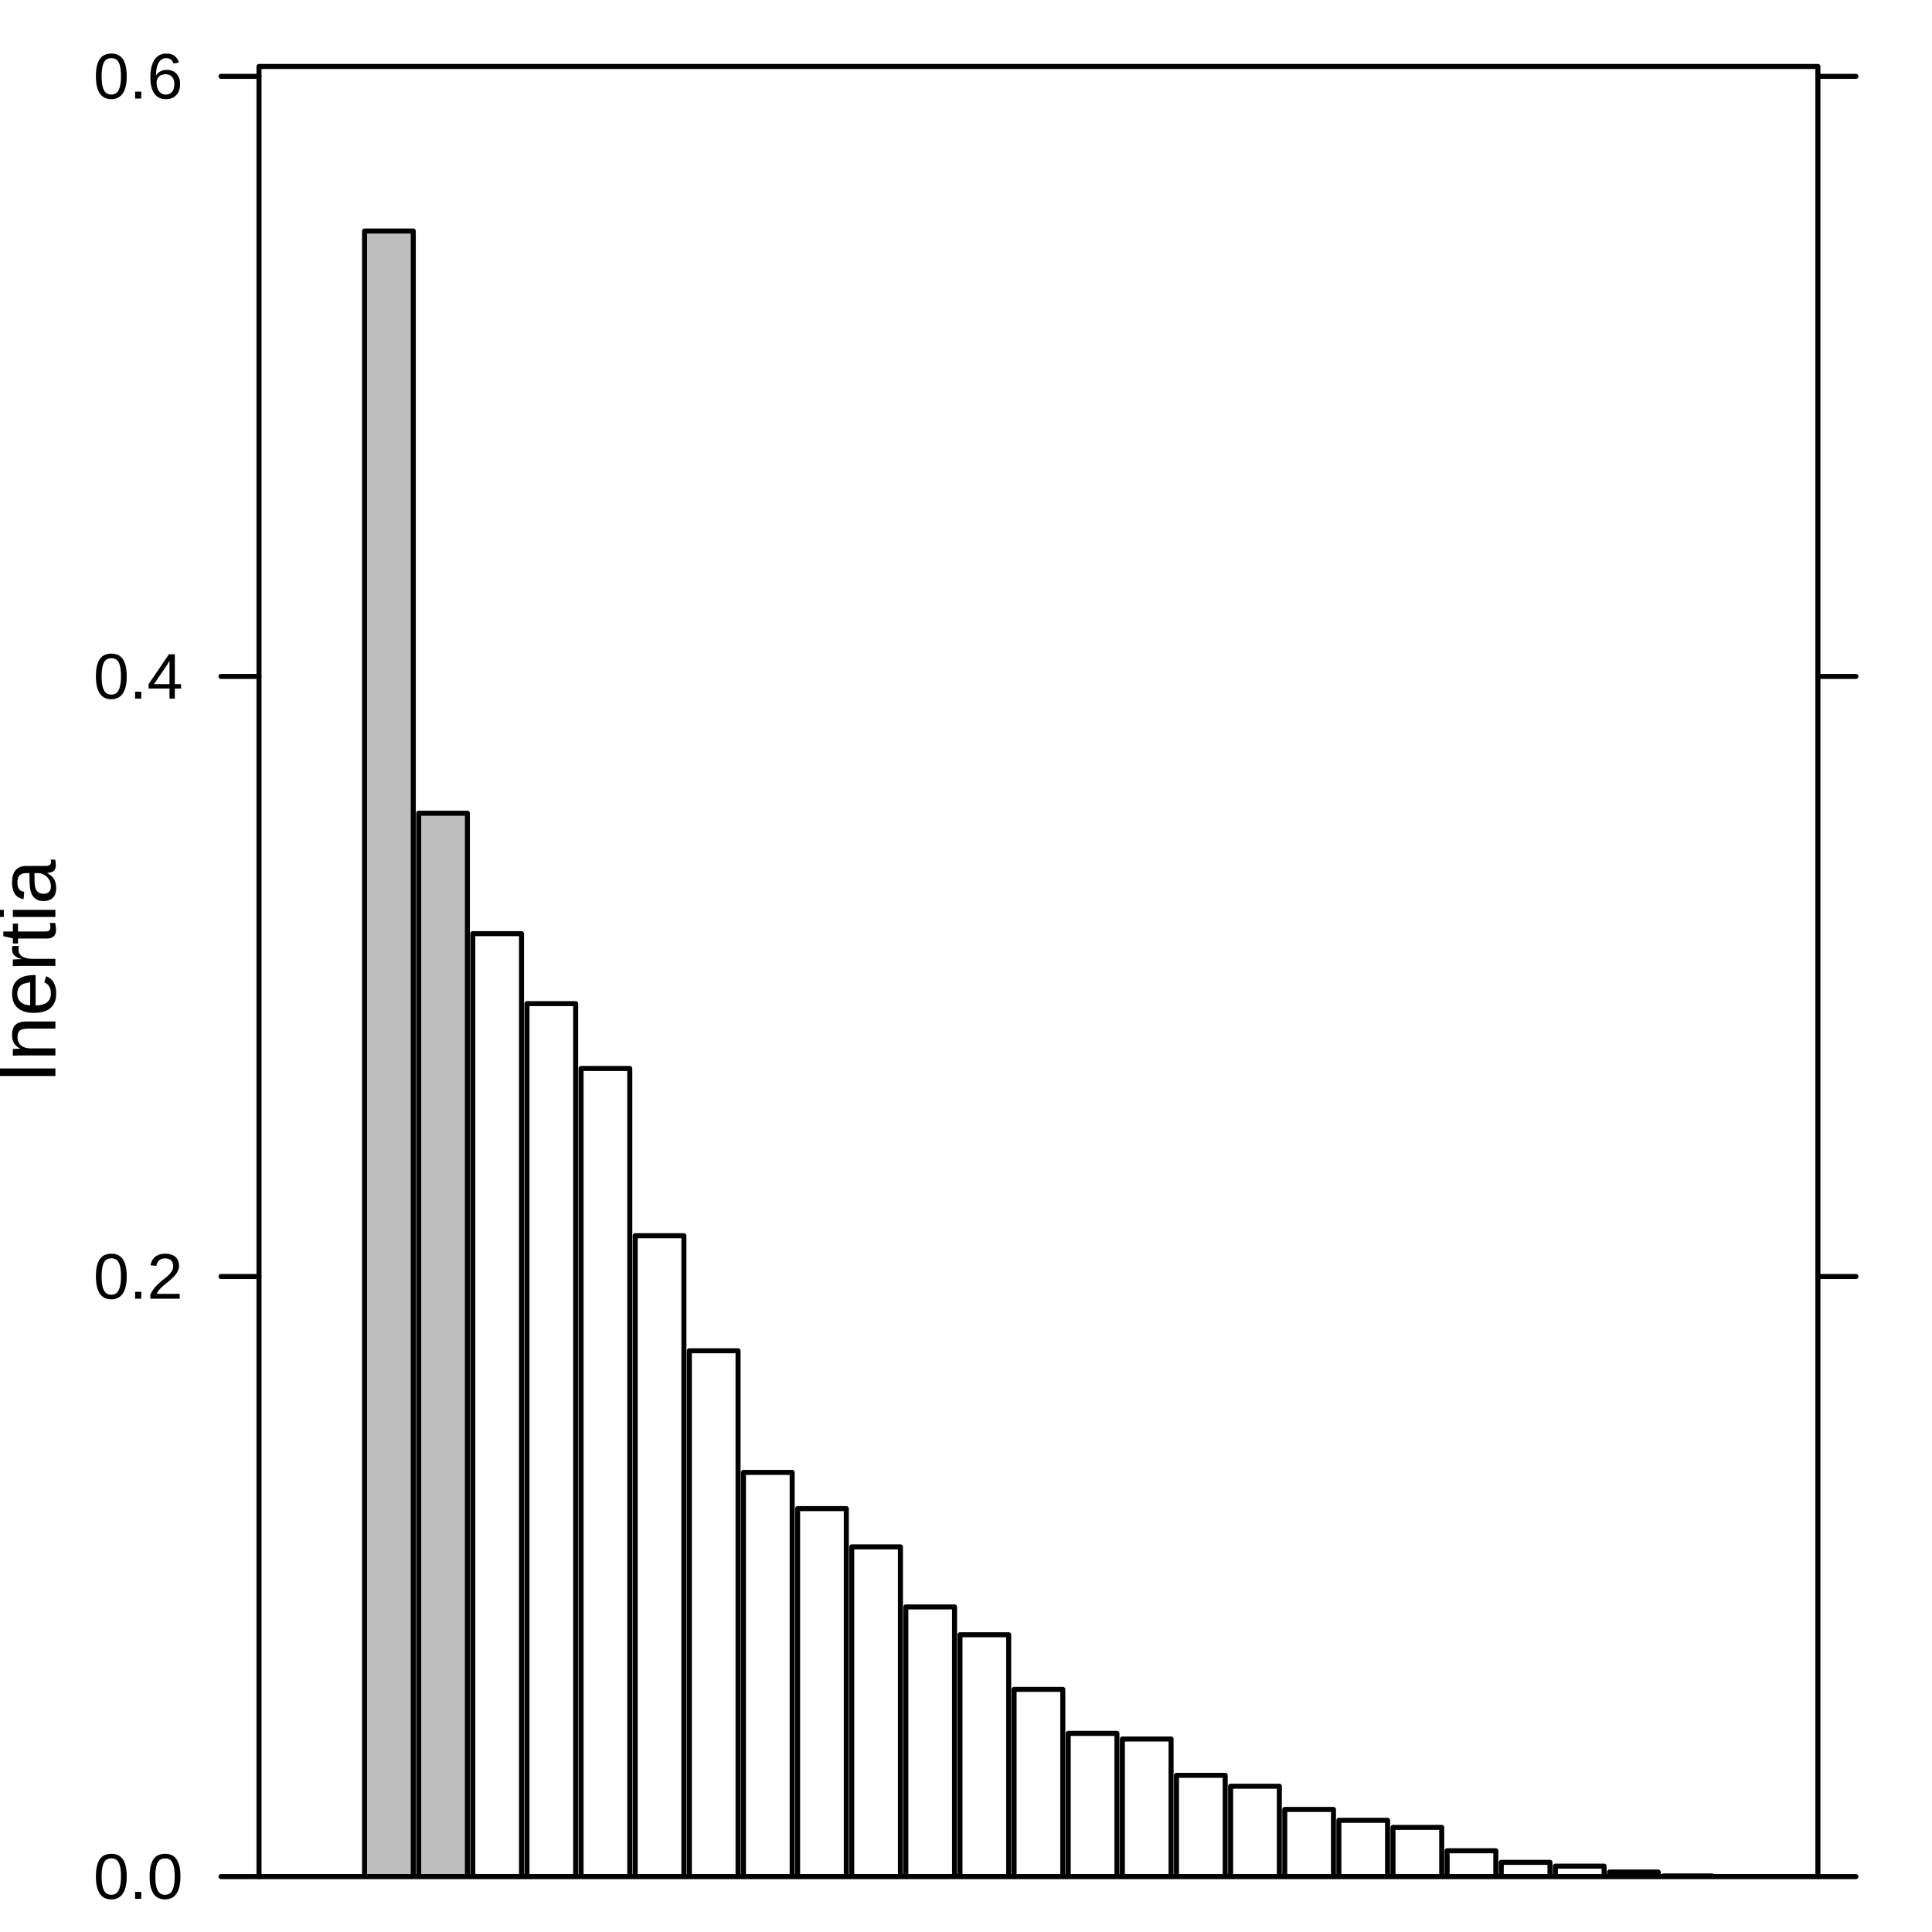 <?xml version="1.0" encoding="UTF-8"?>
<svg xmlns="http://www.w3.org/2000/svg" xmlns:xlink="http://www.w3.org/1999/xlink" width="288pt" height="288pt" viewBox="0 0 288 288" version="1.1">
<defs>
<clipPath id="clip1">
  <path d="M 38.609 9.906 L 270.992 9.906 L 270.992 279.742 L 38.609 279.742 Z M 38.609 9.906 "/>
</clipPath>
<clipPath id="clip2">
  <path d="M 38.609 279 L 270.992 279 L 270.992 279.742 L 38.609 279.742 Z M 38.609 279 "/>
</clipPath>
<clipPath id="clip3">
  <path d="M 54 34 L 62 34 L 62 279.742 L 54 279.742 Z M 54 34 "/>
</clipPath>
<clipPath id="clip4">
  <path d="M 53 34 L 62 34 L 62 279.742 L 53 279.742 Z M 53 34 "/>
</clipPath>
<clipPath id="clip5">
  <path d="M 62 121 L 70 121 L 70 279.742 L 62 279.742 Z M 62 121 "/>
</clipPath>
<clipPath id="clip6">
  <path d="M 62 120 L 71 120 L 71 279.742 L 62 279.742 Z M 62 120 "/>
</clipPath>
<clipPath id="clip7">
  <path d="M 70 139 L 78 139 L 78 279.742 L 70 279.742 Z M 70 139 "/>
</clipPath>
<clipPath id="clip8">
  <path d="M 70 138 L 79 138 L 79 279.742 L 70 279.742 Z M 70 138 "/>
</clipPath>
<clipPath id="clip9">
  <path d="M 78 149 L 86 149 L 86 279.742 L 78 279.742 Z M 78 149 "/>
</clipPath>
<clipPath id="clip10">
  <path d="M 78 149 L 87 149 L 87 279.742 L 78 279.742 Z M 78 149 "/>
</clipPath>
<clipPath id="clip11">
  <path d="M 86 159 L 94 159 L 94 279.742 L 86 279.742 Z M 86 159 "/>
</clipPath>
<clipPath id="clip12">
  <path d="M 86 158 L 95 158 L 95 279.742 L 86 279.742 Z M 86 158 "/>
</clipPath>
<clipPath id="clip13">
  <path d="M 94 184 L 102 184 L 102 279.742 L 94 279.742 Z M 94 184 "/>
</clipPath>
<clipPath id="clip14">
  <path d="M 94 183 L 103 183 L 103 279.742 L 94 279.742 Z M 94 183 "/>
</clipPath>
<clipPath id="clip15">
  <path d="M 102 201 L 111 201 L 111 279.742 L 102 279.742 Z M 102 201 "/>
</clipPath>
<clipPath id="clip16">
  <path d="M 102 200 L 111 200 L 111 279.742 L 102 279.742 Z M 102 200 "/>
</clipPath>
<clipPath id="clip17">
  <path d="M 110 219 L 119 219 L 119 279.742 L 110 279.742 Z M 110 219 "/>
</clipPath>
<clipPath id="clip18">
  <path d="M 118 224 L 127 224 L 127 279.742 L 118 279.742 Z M 118 224 "/>
</clipPath>
<clipPath id="clip19">
  <path d="M 126 230 L 135 230 L 135 279.742 L 126 279.742 Z M 126 230 "/>
</clipPath>
<clipPath id="clip20">
  <path d="M 135 239 L 143 239 L 143 279.742 L 135 279.742 Z M 135 239 "/>
</clipPath>
<clipPath id="clip21">
  <path d="M 134 239 L 143 239 L 143 279.742 L 134 279.742 Z M 134 239 "/>
</clipPath>
<clipPath id="clip22">
  <path d="M 143 243 L 151 243 L 151 279.742 L 143 279.742 Z M 143 243 "/>
</clipPath>
<clipPath id="clip23">
  <path d="M 142 243 L 151 243 L 151 279.742 L 142 279.742 Z M 142 243 "/>
</clipPath>
<clipPath id="clip24">
  <path d="M 151 251 L 159 251 L 159 279.742 L 151 279.742 Z M 151 251 "/>
</clipPath>
<clipPath id="clip25">
  <path d="M 150 251 L 159 251 L 159 279.742 L 150 279.742 Z M 150 251 "/>
</clipPath>
<clipPath id="clip26">
  <path d="M 159 258 L 167 258 L 167 279.742 L 159 279.742 Z M 159 258 "/>
</clipPath>
<clipPath id="clip27">
  <path d="M 158 258 L 167 258 L 167 279.742 L 158 279.742 Z M 158 258 "/>
</clipPath>
<clipPath id="clip28">
  <path d="M 167 259 L 175 259 L 175 279.742 L 167 279.742 Z M 167 259 "/>
</clipPath>
<clipPath id="clip29">
  <path d="M 166 258 L 175 258 L 175 279.742 L 166 279.742 Z M 166 258 "/>
</clipPath>
<clipPath id="clip30">
  <path d="M 175 264 L 183 264 L 183 279.742 L 175 279.742 Z M 175 264 "/>
</clipPath>
<clipPath id="clip31">
  <path d="M 175 264 L 184 264 L 184 279.742 L 175 279.742 Z M 175 264 "/>
</clipPath>
<clipPath id="clip32">
  <path d="M 183 266 L 191 266 L 191 279.742 L 183 279.742 Z M 183 266 "/>
</clipPath>
<clipPath id="clip33">
  <path d="M 183 265 L 192 265 L 192 279.742 L 183 279.742 Z M 183 265 "/>
</clipPath>
<clipPath id="clip34">
  <path d="M 191 269 L 199 269 L 199 279.742 L 191 279.742 Z M 191 269 "/>
</clipPath>
<clipPath id="clip35">
  <path d="M 191 269 L 200 269 L 200 279.742 L 191 279.742 Z M 191 269 "/>
</clipPath>
<clipPath id="clip36">
  <path d="M 199 271 L 207 271 L 207 279.742 L 199 279.742 Z M 199 271 "/>
</clipPath>
<clipPath id="clip37">
  <path d="M 199 270 L 208 270 L 208 279.742 L 199 279.742 Z M 199 270 "/>
</clipPath>
<clipPath id="clip38">
  <path d="M 207 272 L 215 272 L 215 279.742 L 207 279.742 Z M 207 272 "/>
</clipPath>
<clipPath id="clip39">
  <path d="M 207 272 L 216 272 L 216 279.742 L 207 279.742 Z M 207 272 "/>
</clipPath>
<clipPath id="clip40">
  <path d="M 215 275 L 223 275 L 223 279.742 L 215 279.742 Z M 215 275 "/>
</clipPath>
<clipPath id="clip41">
  <path d="M 215 275 L 224 275 L 224 279.742 L 215 279.742 Z M 215 275 "/>
</clipPath>
<clipPath id="clip42">
  <path d="M 223 277 L 232 277 L 232 279.742 L 223 279.742 Z M 223 277 "/>
</clipPath>
<clipPath id="clip43">
  <path d="M 231 278 L 240 278 L 240 279.742 L 231 279.742 Z M 231 278 "/>
</clipPath>
<clipPath id="clip44">
  <path d="M 231 277 L 240 277 L 240 279.742 L 231 279.742 Z M 231 277 "/>
</clipPath>
<clipPath id="clip45">
  <path d="M 239 279 L 248 279 L 248 279.742 L 239 279.742 Z M 239 279 "/>
</clipPath>
<clipPath id="clip46">
  <path d="M 239 278 L 248 278 L 248 279.742 L 239 279.742 Z M 239 278 "/>
</clipPath>
<clipPath id="clip47">
  <path d="M 247 279 L 256 279 L 256 279.742 L 247 279.742 Z M 247 279 "/>
</clipPath>
</defs>
<g id="surface2407">
<rect x="0" y="0" width="288" height="288" style="fill:rgb(100%,100%,100%);fill-opacity:1;stroke:none;"/>
<path style=" stroke:none;fill-rule:evenodd;fill:rgb(0%,0%,0%);fill-opacity:1;" d="M 8.258 160.395 L 0 160.395 L 0 159.273 L 8.258 159.273 Z M 8.258 160.395 "/>
<path style=" stroke:none;fill-rule:evenodd;fill:rgb(0%,0%,0%);fill-opacity:1;" d="M 8.258 153.332 L 4.238 153.332 L 4.145 153.336 L 4.059 153.336 L 3.973 153.34 L 3.891 153.344 L 3.734 153.359 L 3.664 153.367 L 3.594 153.379 L 3.527 153.391 L 3.465 153.402 L 3.402 153.418 L 3.344 153.434 L 3.289 153.449 L 3.234 153.469 L 3.184 153.488 L 3.133 153.512 L 3.09 153.535 L 3.043 153.562 L 3.004 153.59 L 2.926 153.652 L 2.891 153.684 L 2.859 153.723 L 2.828 153.758 L 2.801 153.797 L 2.773 153.84 L 2.75 153.883 L 2.711 153.977 L 2.695 154.023 L 2.68 154.074 L 2.664 154.129 L 2.652 154.184 L 2.645 154.242 L 2.633 154.301 L 2.625 154.363 L 2.617 154.496 L 2.613 154.566 L 2.613 154.715 L 2.617 154.789 L 2.625 154.859 L 2.637 154.93 L 2.648 154.996 L 2.66 155.066 L 2.68 155.129 L 2.699 155.195 L 2.723 155.258 L 2.75 155.32 L 2.773 155.379 L 2.805 155.438 L 2.836 155.492 L 2.871 155.547 L 2.906 155.598 L 2.945 155.648 L 2.988 155.699 L 3.031 155.746 L 3.078 155.793 L 3.129 155.836 L 3.23 155.914 L 3.289 155.953 L 3.344 155.988 L 3.406 156.023 L 3.469 156.055 L 3.535 156.086 L 3.602 156.113 L 3.672 156.141 L 3.746 156.164 L 3.816 156.188 L 3.895 156.207 L 4.051 156.238 L 4.137 156.25 L 4.219 156.262 L 4.398 156.277 L 4.488 156.281 L 8.258 156.281 L 8.258 157.336 L 3.023 157.336 L 2.98 157.34 L 2.723 157.34 L 2.68 157.344 L 2.516 157.344 L 2.477 157.348 L 2.359 157.348 L 2.324 157.352 L 2.254 157.352 L 2.219 157.355 L 2.156 157.355 L 2.125 157.359 L 2.047 157.359 L 2.023 157.363 L 1.98 157.363 L 1.965 157.367 L 1.938 157.367 L 1.926 157.371 L 1.918 157.371 L 1.918 156.375 L 1.922 156.375 L 1.934 156.371 L 1.957 156.371 L 1.969 156.367 L 2.004 156.367 L 2.027 156.363 L 2.102 156.363 L 2.129 156.359 L 2.184 156.359 L 2.215 156.355 L 2.273 156.355 L 2.309 156.352 L 2.375 156.352 L 2.406 156.348 L 2.438 156.348 L 2.473 156.344 L 2.508 156.344 L 2.539 156.34 L 2.574 156.34 L 2.609 156.336 L 2.68 156.336 L 2.715 156.332 L 2.809 156.332 L 2.84 156.328 L 3 156.328 L 3 156.309 L 2.891 156.246 L 2.789 156.184 L 2.738 156.148 L 2.688 156.117 L 2.547 156.012 L 2.504 155.977 L 2.457 155.938 L 2.414 155.902 L 2.375 155.863 L 2.336 155.82 L 2.297 155.781 L 2.262 155.738 L 2.227 155.691 L 2.191 155.648 L 2.156 155.602 L 2.129 155.555 L 2.098 155.504 L 2.066 155.457 L 2.039 155.402 L 2.012 155.352 L 1.965 155.242 L 1.941 155.184 L 1.902 155.066 L 1.871 154.941 L 1.855 154.875 L 1.844 154.809 L 1.82 154.668 L 1.812 154.594 L 1.809 154.52 L 1.801 154.441 L 1.801 154.18 L 1.805 154.078 L 1.809 153.98 L 1.82 153.883 L 1.844 153.703 L 1.883 153.531 L 1.902 153.453 L 1.93 153.375 L 1.953 153.301 L 1.984 153.227 L 2.02 153.156 L 2.055 153.09 L 2.133 152.965 L 2.176 152.906 L 2.223 152.852 L 2.273 152.797 L 2.328 152.746 L 2.383 152.699 L 2.441 152.656 L 2.566 152.57 L 2.707 152.5 L 2.781 152.469 L 2.859 152.441 L 2.941 152.414 L 3.023 152.391 L 3.109 152.367 L 3.199 152.348 L 3.387 152.316 L 3.488 152.301 L 3.59 152.293 L 3.695 152.285 L 3.805 152.277 L 3.914 152.273 L 8.258 152.273 Z M 8.258 153.332 "/>
<path style=" stroke:none;fill-rule:evenodd;fill:rgb(0%,0%,0%);fill-opacity:1;" d="M 5.309 149.875 L 5.406 149.875 L 5.602 149.867 L 5.789 149.852 L 5.969 149.828 L 6.059 149.812 L 6.145 149.797 L 6.23 149.777 L 6.312 149.754 L 6.391 149.73 L 6.469 149.703 L 6.543 149.676 L 6.617 149.645 L 6.688 149.613 L 6.758 149.578 L 6.824 149.539 L 6.949 149.461 L 7.008 149.414 L 7.117 149.32 L 7.168 149.27 L 7.215 149.215 L 7.262 149.156 L 7.305 149.098 L 7.344 149.039 L 7.383 148.977 L 7.418 148.91 L 7.449 148.84 L 7.477 148.77 L 7.523 148.621 L 7.543 148.543 L 7.555 148.461 L 7.566 148.375 L 7.574 148.289 L 7.582 148.199 L 7.582 148.105 L 7.578 147.973 L 7.57 147.844 L 7.559 147.719 L 7.539 147.602 L 7.512 147.488 L 7.484 147.383 L 7.445 147.281 L 7.406 147.188 L 7.359 147.098 L 7.309 147.012 L 7.25 146.93 L 7.191 146.855 L 7.129 146.785 L 7.062 146.723 L 6.996 146.664 L 6.922 146.609 L 6.848 146.562 L 6.773 146.52 L 6.691 146.48 L 6.609 146.449 L 6.875 145.523 L 6.926 145.543 L 6.98 145.566 L 7.031 145.59 L 7.086 145.617 L 7.137 145.645 L 7.191 145.672 L 7.246 145.703 L 7.297 145.734 L 7.406 145.805 L 7.457 145.84 L 7.512 145.879 L 7.559 145.922 L 7.609 145.965 L 7.66 146.012 L 7.707 146.059 L 7.754 146.109 L 7.797 146.164 L 7.844 146.219 L 7.887 146.277 L 7.93 146.34 L 8.008 146.473 L 8.043 146.543 L 8.082 146.617 L 8.113 146.691 L 8.148 146.773 L 8.18 146.855 L 8.211 146.941 L 8.238 147.027 L 8.266 147.121 L 8.285 147.215 L 8.309 147.312 L 8.324 147.414 L 8.34 147.52 L 8.352 147.629 L 8.359 147.742 L 8.367 147.859 L 8.371 147.98 L 8.375 148.105 L 8.363 148.383 L 8.34 148.645 L 8.297 148.891 L 8.238 149.125 L 8.164 149.348 L 8.07 149.555 L 7.961 149.75 L 7.836 149.93 L 7.695 150.098 L 7.535 150.25 L 7.359 150.391 L 7.168 150.516 L 6.961 150.625 L 6.734 150.719 L 6.492 150.801 L 6.238 150.867 L 5.965 150.918 L 5.672 150.953 L 5.367 150.977 L 5.047 150.984 L 4.871 150.98 L 4.699 150.977 L 4.535 150.965 L 4.375 150.949 L 4.223 150.93 L 4.074 150.902 L 3.934 150.875 L 3.797 150.84 L 3.664 150.805 L 3.539 150.762 L 3.418 150.715 L 3.301 150.664 L 3.188 150.613 L 3.078 150.559 L 2.977 150.496 L 2.879 150.434 L 2.785 150.367 L 2.695 150.301 L 2.609 150.227 L 2.531 150.152 L 2.457 150.074 L 2.387 149.992 L 2.32 149.906 L 2.258 149.82 L 2.199 149.734 L 2.145 149.641 L 2.098 149.547 L 2.051 149.449 L 2.012 149.352 L 1.977 149.25 L 1.941 149.145 L 1.91 149.039 L 1.887 148.934 L 1.863 148.824 L 1.844 148.715 L 1.828 148.605 L 1.805 148.379 L 1.801 148.266 L 1.801 147.992 L 1.809 147.84 L 1.82 147.695 L 1.84 147.551 L 1.863 147.418 L 1.891 147.285 L 1.926 147.16 L 1.965 147.043 L 2.008 146.926 L 2.059 146.816 L 2.109 146.711 L 2.168 146.609 L 2.293 146.422 L 2.363 146.332 L 2.438 146.25 L 2.516 146.168 L 2.598 146.094 L 2.684 146.023 L 2.773 145.957 L 2.863 145.895 L 2.957 145.832 L 3.059 145.777 L 3.16 145.727 L 3.266 145.676 L 3.371 145.633 L 3.598 145.555 L 3.715 145.523 L 3.84 145.492 L 3.961 145.469 L 4.09 145.441 L 4.215 145.422 L 4.348 145.402 L 4.477 145.387 L 4.613 145.375 L 4.746 145.367 L 4.887 145.359 L 5.168 145.352 L 5.309 145.352 Z M 4.5 146.441 L 4.305 146.465 L 4.121 146.492 L 3.949 146.527 L 3.785 146.566 L 3.633 146.613 L 3.492 146.668 L 3.363 146.73 L 3.246 146.797 L 3.137 146.871 L 3.043 146.953 L 2.953 147.039 L 2.875 147.137 L 2.805 147.238 L 2.746 147.348 L 2.695 147.465 L 2.652 147.59 L 2.621 147.723 L 2.598 147.863 L 2.582 148.012 L 2.578 148.164 L 2.578 148.219 L 2.586 148.328 L 2.609 148.492 L 2.621 148.551 L 2.633 148.605 L 2.648 148.664 L 2.668 148.723 L 2.684 148.777 L 2.703 148.836 L 2.727 148.891 L 2.781 149 L 2.812 149.051 L 2.848 149.105 L 2.883 149.156 L 2.922 149.207 L 2.965 149.254 L 3.012 149.305 L 3.059 149.352 L 3.109 149.395 L 3.164 149.441 L 3.223 149.48 L 3.281 149.523 L 3.414 149.602 L 3.484 149.637 L 3.559 149.672 L 3.633 149.703 L 3.711 149.734 L 3.797 149.762 L 3.887 149.785 L 3.977 149.805 L 4.074 149.824 L 4.277 149.848 L 4.387 149.859 L 4.5 149.863 Z M 4.5 146.441 "/>
<path style=" stroke:none;fill-rule:evenodd;fill:rgb(0%,0%,0%);fill-opacity:1;" d="M 8.258 143.988 L 3.152 143.988 L 3.109 143.992 L 2.863 143.992 L 2.824 143.996 L 2.66 143.996 L 2.621 144 L 2.508 144 L 2.469 144.004 L 2.398 144.004 L 2.359 144.008 L 2.289 144.008 L 2.254 144.012 L 2.152 144.012 L 2.121 144.016 L 2.059 144.016 L 2.031 144.02 L 1.973 144.02 L 1.941 144.023 L 1.918 144.023 L 1.918 143.027 L 1.945 143.027 L 1.973 143.023 L 2.031 143.023 L 2.062 143.02 L 2.125 143.02 L 2.156 143.016 L 2.227 143.016 L 2.262 143.012 L 2.297 143.012 L 2.328 143.008 L 2.363 143.008 L 2.398 143.004 L 2.434 143.004 L 2.469 143 L 2.543 143 L 2.578 142.996 L 2.613 142.996 L 2.648 142.992 L 2.688 142.992 L 2.723 142.988 L 2.828 142.988 L 2.859 142.984 L 3.023 142.984 L 3.055 142.98 L 3.211 142.98 L 3.211 142.957 L 3 142.887 L 2.938 142.867 L 2.871 142.844 L 2.812 142.82 L 2.75 142.793 L 2.695 142.77 L 2.637 142.746 L 2.586 142.723 L 2.531 142.695 L 2.43 142.641 L 2.383 142.613 L 2.297 142.551 L 2.254 142.523 L 2.215 142.488 L 2.18 142.457 L 2.109 142.387 L 2.047 142.316 L 1.992 142.238 L 1.922 142.109 L 1.902 142.066 L 1.871 141.973 L 1.855 141.922 L 1.844 141.871 L 1.832 141.816 L 1.82 141.758 L 1.812 141.703 L 1.809 141.641 L 1.801 141.582 L 1.801 141.348 L 1.809 141.301 L 1.809 141.277 L 1.812 141.25 L 1.816 141.227 L 1.824 141.203 L 1.824 141.18 L 1.844 141.082 L 1.855 141.035 L 1.859 141.023 L 2.824 141.023 L 2.82 141.043 L 2.812 141.066 L 2.797 141.16 L 2.785 141.242 L 2.785 141.27 L 2.781 141.297 L 2.777 141.328 L 2.773 141.355 L 2.773 141.387 L 2.77 141.418 L 2.77 141.449 L 2.766 141.484 L 2.766 141.656 L 2.773 141.727 L 2.781 141.793 L 2.793 141.859 L 2.824 141.984 L 2.848 142.043 L 2.871 142.098 L 2.898 142.152 L 2.93 142.207 L 2.965 142.258 L 3 142.305 L 3.039 142.352 L 3.125 142.438 L 3.172 142.477 L 3.273 142.555 L 3.328 142.59 L 3.445 142.652 L 3.508 142.684 L 3.57 142.711 L 3.637 142.734 L 3.703 142.762 L 3.773 142.781 L 3.848 142.805 L 3.922 142.824 L 4.078 142.855 L 4.16 142.871 L 4.324 142.895 L 4.41 142.906 L 4.582 142.922 L 4.672 142.926 L 4.766 142.93 L 4.855 142.934 L 8.258 142.934 Z M 8.258 143.988 "/>
<path style=" stroke:none;fill-rule:evenodd;fill:rgb(0%,0%,0%);fill-opacity:1;" d="M 8.211 137.578 L 8.223 137.625 L 8.234 137.676 L 8.246 137.723 L 8.258 137.773 L 8.266 137.82 L 8.277 137.871 L 8.285 137.918 L 8.324 138.172 L 8.328 138.227 L 8.336 138.281 L 8.34 138.336 L 8.348 138.453 L 8.348 138.578 L 8.352 138.645 L 8.336 138.883 L 8.293 139.098 L 8.219 139.289 L 8.121 139.453 L 7.992 139.594 L 7.832 139.707 L 7.645 139.797 L 7.43 139.859 L 7.188 139.898 L 6.914 139.91 L 2.684 139.91 L 2.684 140.641 L 1.918 140.641 L 1.918 139.867 L 0.5 139.559 L 0.5 138.855 L 1.918 138.855 L 1.918 137.684 L 2.684 137.684 L 2.684 138.855 L 6.688 138.855 L 6.859 138.848 L 7.008 138.832 L 7.074 138.816 L 7.137 138.801 L 7.246 138.762 L 7.332 138.707 L 7.363 138.676 L 7.395 138.641 L 7.422 138.598 L 7.445 138.551 L 7.484 138.449 L 7.496 138.391 L 7.512 138.258 L 7.512 138.125 L 7.508 138.098 L 7.508 138.039 L 7.504 138.008 L 7.5 137.98 L 7.496 137.949 L 7.488 137.895 L 7.484 137.863 L 7.477 137.836 L 7.469 137.773 L 7.461 137.742 L 7.457 137.711 L 7.449 137.676 L 7.441 137.645 L 7.438 137.609 L 7.43 137.578 Z M 8.211 137.578 "/>
<path style=" stroke:none;fill-rule:evenodd;fill:rgb(0%,0%,0%);fill-opacity:1;" d="M 0.57 136.688 L -0.438 136.688 L -0.438 135.633 L 0.57 135.633 Z M 8.258 136.688 L 1.918 136.688 L 1.918 135.633 L 8.258 135.633 Z M 8.258 136.688 "/>
<path style=" stroke:none;fill-rule:evenodd;fill:rgb(0%,0%,0%);fill-opacity:1;" d="M 8.375 132.398 L 8.367 132.586 L 8.352 132.762 L 8.328 132.93 L 8.293 133.086 L 8.246 133.234 L 8.191 133.375 L 8.125 133.504 L 8.051 133.621 L 7.965 133.734 L 7.871 133.832 L 7.766 133.926 L 7.652 134.008 L 7.531 134.078 L 7.406 134.141 L 7.273 134.195 L 7.129 134.238 L 6.98 134.27 L 6.824 134.293 L 6.66 134.309 L 6.488 134.312 L 6.363 134.312 L 6.246 134.305 L 6.129 134.293 L 6.02 134.277 L 5.816 134.23 L 5.719 134.199 L 5.629 134.164 L 5.543 134.125 L 5.461 134.078 L 5.383 134.031 L 5.305 133.977 L 5.234 133.922 L 5.164 133.863 L 5.102 133.805 L 5.039 133.742 L 4.98 133.676 L 4.926 133.605 L 4.875 133.531 L 4.828 133.457 L 4.742 133.301 L 4.703 133.219 L 4.668 133.133 L 4.637 133.047 L 4.605 132.957 L 4.578 132.867 L 4.551 132.773 L 4.512 132.578 L 4.48 132.383 L 4.465 132.281 L 4.453 132.184 L 4.441 132.082 L 4.434 131.984 L 4.418 131.781 L 4.414 131.68 L 4.414 131.578 L 4.391 130.152 L 4.043 130.152 L 3.965 130.156 L 3.891 130.156 L 3.816 130.16 L 3.746 130.168 L 3.613 130.184 L 3.488 130.207 L 3.43 130.219 L 3.375 130.234 L 3.32 130.254 L 3.219 130.293 L 3.125 130.34 L 3.082 130.367 L 3.043 130.395 L 3 130.422 L 2.965 130.453 L 2.93 130.488 L 2.867 130.559 L 2.836 130.598 L 2.809 130.637 L 2.785 130.68 L 2.758 130.723 L 2.699 130.863 L 2.668 130.965 L 2.652 131.02 L 2.641 131.074 L 2.633 131.133 L 2.621 131.191 L 2.613 131.25 L 2.609 131.312 L 2.602 131.445 L 2.602 131.633 L 2.605 131.691 L 2.609 131.746 L 2.613 131.805 L 2.617 131.859 L 2.625 131.91 L 2.633 131.965 L 2.641 132.016 L 2.648 132.062 L 2.656 132.113 L 2.68 132.207 L 2.695 132.25 L 2.707 132.293 L 2.727 132.336 L 2.742 132.375 L 2.762 132.418 L 2.785 132.453 L 2.809 132.492 L 2.828 132.527 L 2.855 132.562 L 2.91 132.625 L 2.941 132.656 L 3.004 132.711 L 3.043 132.738 L 3.078 132.762 L 3.117 132.785 L 3.156 132.805 L 3.242 132.844 L 3.289 132.863 L 3.336 132.875 L 3.387 132.891 L 3.441 132.902 L 3.492 132.914 L 3.609 132.93 L 3.512 134.031 L 3.434 134.02 L 3.363 134.004 L 3.289 133.988 L 3.219 133.969 L 3.152 133.949 L 3.082 133.926 L 2.949 133.871 L 2.762 133.777 L 2.703 133.738 L 2.641 133.699 L 2.531 133.613 L 2.477 133.566 L 2.426 133.516 L 2.324 133.406 L 2.281 133.348 L 2.234 133.285 L 2.191 133.219 L 2.152 133.152 L 2.113 133.078 L 2.043 132.93 L 1.98 132.766 L 1.953 132.68 L 1.93 132.59 L 1.902 132.496 L 1.883 132.402 L 1.863 132.301 L 1.844 132.195 L 1.82 131.977 L 1.809 131.859 L 1.801 131.617 L 1.801 131.488 L 1.805 131.258 L 1.82 131.035 L 1.848 130.824 L 1.887 130.629 L 1.938 130.441 L 1.996 130.27 L 2.07 130.105 L 2.152 129.957 L 2.246 129.816 L 2.352 129.691 L 2.465 129.574 L 2.586 129.473 L 2.723 129.383 L 2.863 129.305 L 3.02 129.238 L 3.18 129.184 L 3.355 129.141 L 3.535 129.113 L 3.73 129.094 L 3.934 129.086 L 6.754 129.086 L 6.84 129.082 L 6.922 129.078 L 7 129.066 L 7.074 129.055 L 7.141 129.043 L 7.207 129.027 L 7.266 129.008 L 7.32 128.988 L 7.371 128.965 L 7.414 128.938 L 7.457 128.906 L 7.492 128.871 L 7.52 128.832 L 7.547 128.785 L 7.566 128.738 L 7.586 128.684 L 7.598 128.625 L 7.602 128.562 L 7.605 128.496 L 7.605 128.426 L 7.602 128.406 L 7.602 128.371 L 7.598 128.355 L 7.598 128.336 L 7.594 128.32 L 7.59 128.301 L 7.59 128.285 L 7.586 128.266 L 7.582 128.25 L 7.582 128.234 L 7.578 128.215 L 7.566 128.168 L 7.566 128.148 L 8.223 128.148 L 8.23 128.191 L 8.262 128.348 L 8.27 128.391 L 8.273 128.43 L 8.281 128.469 L 8.285 128.508 L 8.293 128.547 L 8.301 128.625 L 8.305 128.668 L 8.305 128.707 L 8.309 128.75 L 8.312 128.789 L 8.312 128.922 L 8.316 128.965 L 8.312 129.023 L 8.312 129.082 L 8.309 129.137 L 8.301 129.191 L 8.297 129.242 L 8.285 129.293 L 8.277 129.344 L 8.254 129.438 L 8.238 129.48 L 8.223 129.52 L 8.203 129.562 L 8.184 129.598 L 8.16 129.637 L 8.113 129.707 L 8.059 129.77 L 8.027 129.797 L 8 129.824 L 7.965 129.852 L 7.93 129.875 L 7.895 129.902 L 7.855 129.922 L 7.816 129.945 L 7.777 129.965 L 7.734 129.984 L 7.691 130 L 7.645 130.016 L 7.602 130.031 L 7.551 130.043 L 7.5 130.059 L 7.449 130.066 L 7.395 130.078 L 7.34 130.086 L 7.285 130.098 L 7.227 130.102 L 7.168 130.109 L 7.043 130.117 L 7.043 130.152 L 7.102 130.188 L 7.164 130.223 L 7.219 130.258 L 7.277 130.297 L 7.332 130.332 L 7.441 130.41 L 7.594 130.527 L 7.641 130.57 L 7.688 130.609 L 7.734 130.656 L 7.781 130.699 L 7.824 130.746 L 7.863 130.793 L 7.902 130.844 L 7.941 130.891 L 7.98 130.945 L 8.016 130.996 L 8.051 131.051 L 8.082 131.109 L 8.109 131.168 L 8.141 131.227 L 8.168 131.285 L 8.191 131.348 L 8.215 131.414 L 8.238 131.477 L 8.262 131.543 L 8.281 131.613 L 8.328 131.824 L 8.352 131.98 L 8.359 132.059 L 8.363 132.141 L 8.371 132.223 L 8.371 132.309 Z M 7.582 132.156 L 7.582 132.059 L 7.574 131.961 L 7.566 131.867 L 7.555 131.773 L 7.535 131.688 L 7.516 131.598 L 7.492 131.516 L 7.465 131.434 L 7.402 131.277 L 7.363 131.203 L 7.277 131.062 L 7.234 130.996 L 7.188 130.93 L 7.141 130.871 L 7.09 130.812 L 7.035 130.754 L 6.926 130.652 L 6.867 130.602 L 6.809 130.555 L 6.75 130.512 L 6.562 130.395 L 6.496 130.363 L 6.434 130.332 L 6.367 130.301 L 6.301 130.277 L 6.23 130.254 L 6.098 130.215 L 5.965 130.184 L 5.902 130.172 L 5.836 130.164 L 5.648 130.152 L 5.129 130.152 L 5.152 131.309 L 5.152 131.387 L 5.156 131.461 L 5.156 131.535 L 5.164 131.613 L 5.168 131.688 L 5.176 131.758 L 5.18 131.832 L 5.191 131.902 L 5.199 131.977 L 5.211 132.047 L 5.219 132.113 L 5.23 132.18 L 5.246 132.246 L 5.262 132.309 L 5.281 132.371 L 5.301 132.43 L 5.348 132.547 L 5.402 132.656 L 5.465 132.758 L 5.5 132.805 L 5.539 132.852 L 5.578 132.895 L 5.664 132.973 L 5.711 133.012 L 5.762 133.043 L 5.812 133.078 L 5.867 133.105 L 5.926 133.133 L 5.984 133.156 L 6.051 133.176 L 6.117 133.191 L 6.188 133.207 L 6.262 133.215 L 6.34 133.223 L 6.504 133.23 L 6.605 133.227 L 6.699 133.219 L 6.793 133.207 L 6.879 133.188 L 6.961 133.16 L 7.039 133.129 L 7.109 133.094 L 7.18 133.055 L 7.242 133.008 L 7.301 132.953 L 7.355 132.895 L 7.402 132.832 L 7.445 132.766 L 7.48 132.691 L 7.512 132.613 L 7.535 132.531 L 7.559 132.445 L 7.57 132.355 L 7.578 132.258 Z M 7.582 132.156 "/>
<g clip-path="url(#clip1)" clip-rule="nonzero">
<path style=" stroke:none;fill-rule:evenodd;fill:rgb(100%,100%,100%);fill-opacity:1;" d="M 38.609 279.742 L 270.992 279.742 L 270.992 9.906 L 38.609 9.906 Z M 38.609 279.742 "/>
</g>
<path style="fill:none;stroke-width:0.75;stroke-linecap:round;stroke-linejoin:round;stroke:rgb(0%,0%,0%);stroke-opacity:1;stroke-miterlimit:10;" d="M 38.609 279.742 L 32.941 279.742 "/>
<path style="fill:none;stroke-width:0.75;stroke-linecap:round;stroke-linejoin:round;stroke:rgb(0%,0%,0%);stroke-opacity:1;stroke-miterlimit:10;" d="M 38.609 190.289 L 32.941 190.289 "/>
<path style="fill:none;stroke-width:0.75;stroke-linecap:round;stroke-linejoin:round;stroke:rgb(0%,0%,0%);stroke-opacity:1;stroke-miterlimit:10;" d="M 38.609 100.836 L 32.941 100.836 "/>
<path style="fill:none;stroke-width:0.75;stroke-linecap:round;stroke-linejoin:round;stroke:rgb(0%,0%,0%);stroke-opacity:1;stroke-miterlimit:10;" d="M 38.609 11.383 L 32.941 11.383 "/>
<path style=" stroke:none;fill-rule:evenodd;fill:rgb(0%,0%,0%);fill-opacity:1;" d="M 18.891 279.742 L 18.887 279.93 L 18.883 280.109 L 18.871 280.285 L 18.859 280.453 L 18.844 280.617 L 18.824 280.777 L 18.801 280.926 L 18.773 281.074 L 18.742 281.211 L 18.707 281.344 L 18.668 281.473 L 18.629 281.594 L 18.586 281.711 L 18.543 281.824 L 18.496 281.93 L 18.445 282.035 L 18.391 282.133 L 18.336 282.223 L 18.277 282.312 L 18.215 282.395 L 18.152 282.473 L 18.086 282.547 L 18.02 282.613 L 17.949 282.676 L 17.875 282.738 L 17.801 282.793 L 17.727 282.844 L 17.648 282.887 L 17.566 282.93 L 17.484 282.969 L 17.398 283 L 17.227 283.055 L 17.137 283.078 L 17.047 283.098 L 16.957 283.113 L 16.863 283.125 L 16.773 283.133 L 16.68 283.137 L 16.582 283.141 L 16.488 283.137 L 16.391 283.133 L 16.301 283.125 L 16.207 283.113 L 16.117 283.098 L 16.027 283.078 L 15.938 283.055 L 15.766 283 L 15.684 282.969 L 15.602 282.93 L 15.52 282.887 L 15.441 282.844 L 15.367 282.793 L 15.293 282.738 L 15.152 282.613 L 15.086 282.547 L 15.02 282.473 L 14.957 282.395 L 14.898 282.312 L 14.84 282.227 L 14.785 282.133 L 14.734 282.035 L 14.684 281.934 L 14.637 281.828 L 14.594 281.715 L 14.551 281.598 L 14.512 281.477 L 14.473 281.352 L 14.41 281.078 L 14.363 280.781 L 14.344 280.621 L 14.328 280.457 L 14.316 280.289 L 14.309 280.113 L 14.301 279.93 L 14.301 279.547 L 14.309 279.355 L 14.316 279.176 L 14.328 279 L 14.344 278.828 L 14.363 278.668 L 14.387 278.516 L 14.41 278.367 L 14.441 278.227 L 14.473 278.094 L 14.512 277.965 L 14.551 277.84 L 14.594 277.723 L 14.637 277.609 L 14.684 277.504 L 14.734 277.402 L 14.789 277.305 L 14.844 277.211 L 14.961 277.047 L 15.023 276.973 L 15.09 276.898 L 15.156 276.836 L 15.227 276.773 L 15.297 276.715 L 15.371 276.664 L 15.449 276.617 L 15.527 276.574 L 15.609 276.535 L 15.691 276.504 L 15.777 276.473 L 15.863 276.445 L 15.953 276.422 L 16.133 276.383 L 16.227 276.367 L 16.414 276.352 L 16.512 276.344 L 16.707 276.344 L 16.797 276.352 L 16.891 276.359 L 16.98 276.367 L 17.07 276.383 L 17.242 276.422 L 17.328 276.445 L 17.414 276.473 L 17.578 276.535 L 17.66 276.574 L 17.738 276.617 L 17.812 276.664 L 17.887 276.715 L 17.957 276.773 L 18.027 276.836 L 18.094 276.898 L 18.16 276.973 L 18.223 277.047 L 18.285 277.129 L 18.344 277.211 L 18.398 277.305 L 18.449 277.402 L 18.5 277.504 L 18.547 277.609 L 18.594 277.723 L 18.633 277.84 L 18.676 277.965 L 18.711 278.094 L 18.746 278.227 L 18.773 278.367 L 18.801 278.516 L 18.824 278.668 L 18.844 278.828 L 18.859 279 L 18.875 279.176 L 18.883 279.355 L 18.887 279.547 Z M 18.031 279.742 L 18.031 279.586 L 18.027 279.438 L 18.023 279.293 L 18.008 279.02 L 17.984 278.77 L 17.973 278.652 L 17.957 278.539 L 17.938 278.434 L 17.918 278.332 L 17.898 278.234 L 17.875 278.137 L 17.848 278.047 L 17.793 277.883 L 17.762 277.805 L 17.73 277.73 L 17.695 277.664 L 17.625 277.539 L 17.586 277.48 L 17.5 277.379 L 17.457 277.332 L 17.41 277.289 L 17.363 277.25 L 17.316 277.219 L 17.266 277.188 L 17.156 277.133 L 17.047 277.094 L 16.988 277.074 L 16.93 277.062 L 16.867 277.047 L 16.809 277.039 L 16.742 277.031 L 16.68 277.027 L 16.539 277.027 L 16.473 277.031 L 16.34 277.047 L 16.277 277.062 L 16.215 277.074 L 16.152 277.094 L 16.094 277.113 L 16.039 277.133 L 15.93 277.188 L 15.879 277.219 L 15.828 277.254 L 15.777 277.293 L 15.73 277.336 L 15.688 277.383 L 15.602 277.484 L 15.562 277.543 L 15.523 277.605 L 15.488 277.668 L 15.453 277.738 L 15.422 277.809 L 15.391 277.887 L 15.363 277.969 L 15.336 278.055 L 15.312 278.145 L 15.289 278.238 L 15.266 278.336 L 15.246 278.438 L 15.215 278.656 L 15.199 278.773 L 15.176 279.023 L 15.168 279.156 L 15.16 279.297 L 15.156 279.438 L 15.152 279.586 L 15.152 279.891 L 15.156 280.035 L 15.16 280.176 L 15.168 280.312 L 15.176 280.441 L 15.188 280.566 L 15.199 280.688 L 15.215 280.805 L 15.246 281.023 L 15.266 281.125 L 15.289 281.223 L 15.312 281.316 L 15.34 281.406 L 15.367 281.492 L 15.395 281.574 L 15.426 281.652 L 15.457 281.727 L 15.527 281.859 L 15.566 281.922 L 15.605 281.98 L 15.648 282.035 L 15.691 282.086 L 15.734 282.133 L 15.781 282.176 L 15.828 282.215 L 15.879 282.254 L 15.93 282.285 L 15.984 282.316 L 16.094 282.363 L 16.148 282.383 L 16.207 282.402 L 16.27 282.418 L 16.332 282.43 L 16.457 282.445 L 16.523 282.449 L 16.594 282.453 L 16.66 282.449 L 16.723 282.445 L 16.848 282.43 L 16.91 282.418 L 16.969 282.402 L 17.027 282.383 L 17.082 282.363 L 17.191 282.316 L 17.246 282.285 L 17.297 282.254 L 17.344 282.215 L 17.395 282.176 L 17.484 282.086 L 17.523 282.035 L 17.566 281.98 L 17.605 281.922 L 17.641 281.859 L 17.68 281.793 L 17.715 281.727 L 17.746 281.652 L 17.777 281.574 L 17.809 281.492 L 17.836 281.406 L 17.859 281.316 L 17.887 281.223 L 17.906 281.125 L 17.93 281.023 L 17.949 280.914 L 17.965 280.805 L 17.98 280.688 L 17.996 280.566 L 18.004 280.441 L 18.016 280.312 L 18.023 280.176 L 18.027 280.035 L 18.031 279.891 Z M 18.031 279.742 "/>
<path style=" stroke:none;fill-rule:evenodd;fill:rgb(0%,0%,0%);fill-opacity:1;" d="M 20.141 283.047 L 20.141 282.02 L 21.055 282.02 L 21.055 283.047 Z M 20.141 283.047 "/>
<path style=" stroke:none;fill-rule:evenodd;fill:rgb(0%,0%,0%);fill-opacity:1;" d="M 26.895 279.742 L 26.895 279.93 L 26.887 280.109 L 26.879 280.285 L 26.867 280.453 L 26.852 280.617 L 26.828 280.777 L 26.805 280.926 L 26.777 281.074 L 26.746 281.211 L 26.711 281.344 L 26.676 281.473 L 26.637 281.594 L 26.594 281.711 L 26.547 281.824 L 26.5 281.93 L 26.449 282.035 L 26.398 282.133 L 26.281 282.312 L 26.219 282.395 L 26.156 282.473 L 26.094 282.547 L 26.023 282.613 L 25.883 282.738 L 25.809 282.793 L 25.73 282.844 L 25.574 282.93 L 25.488 282.969 L 25.402 283 L 25.23 283.055 L 25.145 283.078 L 25.055 283.098 L 24.961 283.113 L 24.871 283.125 L 24.777 283.133 L 24.59 283.141 L 24.492 283.137 L 24.398 283.133 L 24.305 283.125 L 24.215 283.113 L 24.121 283.098 L 24.035 283.078 L 23.945 283.055 L 23.773 283 L 23.688 282.969 L 23.605 282.93 L 23.449 282.844 L 23.371 282.793 L 23.301 282.738 L 23.227 282.676 L 23.156 282.613 L 23.09 282.547 L 23.027 282.473 L 22.961 282.395 L 22.902 282.312 L 22.848 282.227 L 22.793 282.133 L 22.738 282.035 L 22.691 281.934 L 22.645 281.828 L 22.598 281.715 L 22.555 281.598 L 22.516 281.477 L 22.48 281.352 L 22.445 281.215 L 22.418 281.078 L 22.391 280.93 L 22.367 280.781 L 22.352 280.621 L 22.336 280.457 L 22.32 280.289 L 22.312 280.113 L 22.309 279.93 L 22.305 279.742 L 22.309 279.547 L 22.312 279.355 L 22.32 279.176 L 22.336 279 L 22.352 278.828 L 22.367 278.668 L 22.391 278.516 L 22.418 278.367 L 22.445 278.227 L 22.48 278.094 L 22.516 277.965 L 22.555 277.84 L 22.598 277.723 L 22.645 277.609 L 22.691 277.504 L 22.742 277.402 L 22.793 277.305 L 22.848 277.211 L 22.906 277.129 L 22.969 277.047 L 23.094 276.898 L 23.234 276.773 L 23.305 276.715 L 23.379 276.664 L 23.457 276.617 L 23.535 276.574 L 23.617 276.535 L 23.699 276.504 L 23.785 276.473 L 23.871 276.445 L 23.957 276.422 L 24.047 276.402 L 24.141 276.383 L 24.23 276.367 L 24.324 276.359 L 24.52 276.344 L 24.711 276.344 L 24.805 276.352 L 24.895 276.359 L 24.988 276.367 L 25.074 276.383 L 25.164 276.402 L 25.25 276.422 L 25.336 276.445 L 25.422 276.473 L 25.586 276.535 L 25.664 276.574 L 25.742 276.617 L 25.82 276.664 L 25.895 276.715 L 25.965 276.773 L 26.035 276.836 L 26.102 276.898 L 26.168 276.973 L 26.23 277.047 L 26.348 277.211 L 26.402 277.305 L 26.457 277.402 L 26.508 277.504 L 26.555 277.609 L 26.598 277.723 L 26.641 277.84 L 26.68 277.965 L 26.719 278.094 L 26.75 278.227 L 26.781 278.367 L 26.809 278.516 L 26.832 278.668 L 26.852 278.828 L 26.867 279 L 26.879 279.176 L 26.887 279.355 L 26.895 279.547 Z M 26.039 279.742 L 26.035 279.586 L 26.035 279.438 L 26.027 279.293 L 26.023 279.156 L 26.016 279.02 L 25.992 278.77 L 25.977 278.652 L 25.961 278.539 L 25.945 278.434 L 25.926 278.332 L 25.879 278.137 L 25.855 278.047 L 25.801 277.883 L 25.77 277.805 L 25.738 277.73 L 25.703 277.664 L 25.668 277.602 L 25.629 277.539 L 25.59 277.48 L 25.551 277.43 L 25.508 277.379 L 25.465 277.332 L 25.418 277.289 L 25.371 277.25 L 25.27 277.188 L 25.219 277.16 L 25.164 277.133 L 25.055 277.094 L 24.996 277.074 L 24.938 277.062 L 24.875 277.047 L 24.75 277.031 L 24.684 277.027 L 24.547 277.027 L 24.477 277.031 L 24.41 277.039 L 24.348 277.047 L 24.281 277.062 L 24.219 277.074 L 24.043 277.133 L 23.988 277.16 L 23.938 277.188 L 23.883 277.219 L 23.832 277.254 L 23.785 277.293 L 23.738 277.336 L 23.691 277.383 L 23.648 277.434 L 23.609 277.484 L 23.566 277.543 L 23.496 277.668 L 23.461 277.738 L 23.43 277.809 L 23.398 277.887 L 23.371 277.969 L 23.344 278.055 L 23.316 278.145 L 23.293 278.238 L 23.273 278.336 L 23.254 278.438 L 23.234 278.547 L 23.219 278.656 L 23.207 278.773 L 23.191 278.898 L 23.184 279.023 L 23.176 279.156 L 23.168 279.297 L 23.164 279.438 L 23.16 279.586 L 23.16 279.891 L 23.164 280.035 L 23.168 280.176 L 23.176 280.312 L 23.184 280.441 L 23.191 280.566 L 23.207 280.688 L 23.219 280.805 L 23.234 280.914 L 23.254 281.023 L 23.273 281.125 L 23.297 281.223 L 23.32 281.316 L 23.344 281.406 L 23.371 281.492 L 23.402 281.574 L 23.434 281.652 L 23.465 281.727 L 23.535 281.859 L 23.574 281.922 L 23.613 281.98 L 23.652 282.035 L 23.699 282.086 L 23.742 282.133 L 23.789 282.176 L 23.836 282.215 L 23.887 282.254 L 23.988 282.316 L 24.098 282.363 L 24.215 282.402 L 24.273 282.418 L 24.336 282.43 L 24.398 282.438 L 24.465 282.445 L 24.598 282.453 L 24.73 282.445 L 24.855 282.43 L 24.914 282.418 L 24.973 282.402 L 25.09 282.363 L 25.199 282.316 L 25.301 282.254 L 25.352 282.215 L 25.398 282.176 L 25.445 282.133 L 25.488 282.086 L 25.531 282.035 L 25.57 281.98 L 25.609 281.922 L 25.648 281.859 L 25.719 281.727 L 25.754 281.652 L 25.785 281.574 L 25.812 281.492 L 25.84 281.406 L 25.867 281.316 L 25.891 281.223 L 25.914 281.125 L 25.934 281.023 L 25.973 280.805 L 25.988 280.688 L 26 280.566 L 26.012 280.441 L 26.02 280.312 L 26.027 280.176 L 26.035 280.035 L 26.035 279.891 Z M 26.039 279.742 "/>
<path style=" stroke:none;fill-rule:evenodd;fill:rgb(0%,0%,0%);fill-opacity:1;" d="M 18.891 190.289 L 18.887 190.477 L 18.883 190.656 L 18.871 190.832 L 18.859 191 L 18.844 191.164 L 18.824 191.324 L 18.801 191.473 L 18.773 191.617 L 18.742 191.758 L 18.707 191.891 L 18.668 192.02 L 18.629 192.141 L 18.586 192.258 L 18.543 192.371 L 18.496 192.477 L 18.445 192.582 L 18.391 192.68 L 18.336 192.77 L 18.277 192.859 L 18.215 192.941 L 18.152 193.02 L 18.086 193.094 L 18.02 193.16 L 17.949 193.223 L 17.875 193.285 L 17.801 193.34 L 17.727 193.391 L 17.648 193.434 L 17.566 193.477 L 17.484 193.512 L 17.398 193.547 L 17.227 193.602 L 17.137 193.625 L 17.047 193.645 L 16.957 193.66 L 16.863 193.672 L 16.773 193.68 L 16.68 193.684 L 16.582 193.688 L 16.488 193.684 L 16.391 193.68 L 16.301 193.672 L 16.207 193.66 L 16.117 193.645 L 16.027 193.625 L 15.938 193.602 L 15.766 193.547 L 15.602 193.477 L 15.52 193.434 L 15.441 193.391 L 15.367 193.34 L 15.293 193.285 L 15.152 193.16 L 15.086 193.094 L 15.02 193.02 L 14.957 192.941 L 14.898 192.859 L 14.84 192.773 L 14.785 192.68 L 14.734 192.582 L 14.684 192.48 L 14.637 192.375 L 14.594 192.262 L 14.551 192.145 L 14.512 192.023 L 14.473 191.895 L 14.441 191.762 L 14.41 191.625 L 14.363 191.328 L 14.344 191.168 L 14.328 191.004 L 14.316 190.836 L 14.309 190.66 L 14.301 190.477 L 14.301 190.094 L 14.309 189.902 L 14.316 189.723 L 14.328 189.547 L 14.344 189.375 L 14.363 189.215 L 14.387 189.062 L 14.41 188.914 L 14.441 188.773 L 14.473 188.637 L 14.551 188.387 L 14.594 188.27 L 14.637 188.156 L 14.684 188.051 L 14.734 187.945 L 14.844 187.758 L 14.902 187.672 L 14.961 187.594 L 15.023 187.52 L 15.09 187.445 L 15.156 187.383 L 15.227 187.32 L 15.297 187.262 L 15.371 187.211 L 15.449 187.164 L 15.527 187.121 L 15.609 187.082 L 15.691 187.051 L 15.777 187.02 L 15.863 186.992 L 15.953 186.969 L 16.133 186.93 L 16.227 186.914 L 16.414 186.898 L 16.512 186.891 L 16.707 186.891 L 16.797 186.898 L 16.891 186.906 L 16.98 186.914 L 17.07 186.93 L 17.242 186.969 L 17.328 186.992 L 17.414 187.02 L 17.578 187.082 L 17.66 187.121 L 17.738 187.164 L 17.812 187.211 L 17.887 187.262 L 17.957 187.32 L 18.027 187.383 L 18.094 187.445 L 18.16 187.52 L 18.223 187.594 L 18.285 187.672 L 18.344 187.758 L 18.398 187.852 L 18.449 187.945 L 18.5 188.051 L 18.547 188.156 L 18.594 188.27 L 18.633 188.387 L 18.676 188.512 L 18.711 188.637 L 18.746 188.773 L 18.773 188.914 L 18.801 189.062 L 18.824 189.215 L 18.844 189.375 L 18.859 189.547 L 18.875 189.723 L 18.883 189.902 L 18.887 190.094 Z M 18.031 190.289 L 18.031 190.133 L 18.027 189.984 L 18.023 189.84 L 18.008 189.566 L 17.984 189.316 L 17.973 189.199 L 17.957 189.086 L 17.938 188.98 L 17.918 188.879 L 17.898 188.781 L 17.875 188.684 L 17.848 188.594 L 17.82 188.508 L 17.793 188.43 L 17.762 188.352 L 17.73 188.277 L 17.66 188.145 L 17.625 188.086 L 17.586 188.027 L 17.5 187.926 L 17.457 187.879 L 17.41 187.836 L 17.363 187.797 L 17.316 187.766 L 17.266 187.734 L 17.156 187.68 L 17.047 187.641 L 16.988 187.621 L 16.93 187.605 L 16.867 187.594 L 16.809 187.586 L 16.742 187.578 L 16.68 187.574 L 16.539 187.574 L 16.473 187.578 L 16.34 187.594 L 16.277 187.605 L 16.215 187.621 L 16.152 187.641 L 16.094 187.66 L 16.039 187.68 L 15.93 187.734 L 15.879 187.766 L 15.828 187.801 L 15.777 187.84 L 15.73 187.883 L 15.688 187.93 L 15.602 188.031 L 15.562 188.09 L 15.523 188.152 L 15.488 188.215 L 15.453 188.285 L 15.422 188.355 L 15.391 188.434 L 15.363 188.516 L 15.336 188.602 L 15.312 188.691 L 15.289 188.785 L 15.266 188.883 L 15.246 188.984 L 15.215 189.203 L 15.199 189.32 L 15.176 189.57 L 15.168 189.703 L 15.16 189.844 L 15.156 189.984 L 15.152 190.133 L 15.152 190.438 L 15.156 190.582 L 15.16 190.723 L 15.168 190.859 L 15.176 190.988 L 15.188 191.113 L 15.199 191.234 L 15.215 191.352 L 15.23 191.461 L 15.246 191.566 L 15.266 191.672 L 15.289 191.77 L 15.312 191.863 L 15.34 191.953 L 15.367 192.039 L 15.395 192.121 L 15.426 192.199 L 15.457 192.273 L 15.527 192.406 L 15.566 192.469 L 15.605 192.527 L 15.648 192.582 L 15.691 192.629 L 15.734 192.68 L 15.781 192.723 L 15.828 192.762 L 15.93 192.832 L 15.984 192.863 L 16.094 192.91 L 16.148 192.93 L 16.207 192.949 L 16.27 192.965 L 16.332 192.977 L 16.457 192.992 L 16.523 192.996 L 16.66 192.996 L 16.723 192.992 L 16.848 192.977 L 16.91 192.965 L 16.969 192.949 L 17.027 192.93 L 17.082 192.91 L 17.191 192.863 L 17.246 192.832 L 17.297 192.797 L 17.344 192.762 L 17.395 192.723 L 17.438 192.68 L 17.484 192.629 L 17.523 192.582 L 17.566 192.527 L 17.605 192.469 L 17.641 192.406 L 17.68 192.34 L 17.715 192.273 L 17.746 192.199 L 17.777 192.121 L 17.809 192.039 L 17.836 191.953 L 17.859 191.863 L 17.887 191.77 L 17.906 191.672 L 17.93 191.566 L 17.949 191.461 L 17.965 191.352 L 17.98 191.234 L 17.996 191.113 L 18.004 190.988 L 18.016 190.859 L 18.023 190.723 L 18.027 190.582 L 18.031 190.438 Z M 18.031 190.289 "/>
<path style=" stroke:none;fill-rule:evenodd;fill:rgb(0%,0%,0%);fill-opacity:1;" d="M 20.141 193.594 L 20.141 192.566 L 21.055 192.566 L 21.055 193.594 Z M 20.141 193.594 "/>
<path style=" stroke:none;fill-rule:evenodd;fill:rgb(0%,0%,0%);fill-opacity:1;" d="M 22.414 193.594 L 22.414 192.996 L 22.566 192.68 L 22.621 192.582 L 22.68 192.48 L 22.738 192.387 L 22.801 192.293 L 22.863 192.203 L 22.996 192.031 L 23.207 191.785 L 23.277 191.707 L 23.352 191.633 L 23.422 191.555 L 23.496 191.484 L 23.57 191.41 L 23.645 191.34 L 23.723 191.273 L 23.797 191.203 L 23.875 191.137 L 23.949 191.07 L 24.098 190.945 L 24.176 190.883 L 24.324 190.758 L 24.547 190.582 L 24.617 190.523 L 24.691 190.465 L 24.762 190.406 L 24.828 190.348 L 24.895 190.293 L 24.961 190.234 L 25.148 190.059 L 25.207 190 L 25.316 189.883 L 25.367 189.82 L 25.418 189.762 L 25.465 189.699 L 25.594 189.512 L 25.664 189.387 L 25.699 189.32 L 25.727 189.25 L 25.75 189.18 L 25.77 189.109 L 25.789 189.035 L 25.801 188.961 L 25.809 188.887 L 25.816 188.809 L 25.816 188.672 L 25.812 188.617 L 25.805 188.516 L 25.797 188.465 L 25.785 188.414 L 25.777 188.367 L 25.762 188.324 L 25.75 188.277 L 25.734 188.234 L 25.715 188.191 L 25.676 188.113 L 25.652 188.074 L 25.605 188.004 L 25.551 187.934 L 25.52 187.902 L 25.457 187.848 L 25.387 187.793 L 25.352 187.77 L 25.312 187.746 L 25.234 187.707 L 25.191 187.691 L 25.148 187.672 L 25.105 187.66 L 25.059 187.645 L 25.016 187.633 L 24.922 187.609 L 24.871 187.602 L 24.82 187.598 L 24.77 187.59 L 24.719 187.586 L 24.668 187.586 L 24.613 187.582 L 24.562 187.586 L 24.512 187.586 L 24.465 187.59 L 24.414 187.594 L 24.273 187.617 L 24.133 187.652 L 24.047 187.684 L 24.008 187.703 L 23.965 187.723 L 23.926 187.742 L 23.887 187.766 L 23.848 187.785 L 23.812 187.812 L 23.777 187.836 L 23.742 187.863 L 23.707 187.895 L 23.676 187.926 L 23.641 187.957 L 23.613 187.988 L 23.582 188.023 L 23.555 188.059 L 23.527 188.098 L 23.504 188.137 L 23.477 188.176 L 23.453 188.215 L 23.414 188.301 L 23.398 188.348 L 23.379 188.395 L 23.367 188.441 L 23.352 188.488 L 23.34 188.539 L 23.332 188.59 L 23.32 188.645 L 23.312 188.699 L 22.453 188.621 L 22.461 188.551 L 22.473 188.48 L 22.504 188.34 L 22.543 188.207 L 22.566 188.141 L 22.59 188.078 L 22.617 188.012 L 22.68 187.887 L 22.75 187.77 L 22.793 187.711 L 22.832 187.656 L 22.875 187.602 L 22.922 187.551 L 22.973 187.496 L 23.074 187.402 L 23.129 187.355 L 23.188 187.309 L 23.246 187.266 L 23.309 187.227 L 23.375 187.188 L 23.508 187.117 L 23.578 187.086 L 23.652 187.055 L 23.727 187.027 L 23.805 187 L 23.887 186.977 L 23.969 186.957 L 24.055 186.938 L 24.141 186.926 L 24.23 186.91 L 24.32 186.902 L 24.418 186.895 L 24.512 186.891 L 24.711 186.891 L 24.805 186.895 L 24.898 186.902 L 25.078 186.918 L 25.25 186.949 L 25.332 186.965 L 25.41 186.984 L 25.566 187.031 L 25.707 187.086 L 25.777 187.117 L 25.844 187.152 L 25.906 187.188 L 25.969 187.227 L 26.027 187.266 L 26.082 187.309 L 26.137 187.355 L 26.238 187.449 L 26.285 187.5 L 26.371 187.609 L 26.41 187.668 L 26.449 187.73 L 26.484 187.789 L 26.516 187.855 L 26.57 187.988 L 26.594 188.059 L 26.617 188.133 L 26.633 188.207 L 26.648 188.285 L 26.66 188.363 L 26.672 188.445 L 26.68 188.527 L 26.684 188.613 L 26.684 188.766 L 26.68 188.832 L 26.672 188.895 L 26.664 188.961 L 26.641 189.086 L 26.625 189.148 L 26.586 189.273 L 26.539 189.391 L 26.512 189.453 L 26.484 189.512 L 26.457 189.566 L 26.426 189.625 L 26.391 189.684 L 26.285 189.848 L 26.242 189.902 L 26.164 190.012 L 26.121 190.066 L 26.074 190.117 L 26.031 190.172 L 25.984 190.223 L 25.938 190.277 L 25.785 190.43 L 25.73 190.48 L 25.68 190.531 L 25.625 190.582 L 25.57 190.629 L 25.461 190.73 L 25.406 190.777 L 25.348 190.828 L 25.293 190.879 L 25.234 190.926 L 25.18 190.973 L 25.121 191.023 L 25.062 191.07 L 25.008 191.117 L 24.949 191.164 L 24.891 191.215 L 24.832 191.262 L 24.777 191.309 L 24.602 191.449 L 24.543 191.5 L 24.215 191.781 L 24.164 191.828 L 24.109 191.879 L 24.062 191.926 L 24.012 191.973 L 23.965 192.023 L 23.871 192.117 L 23.824 192.168 L 23.781 192.219 L 23.738 192.266 L 23.695 192.316 L 23.656 192.363 L 23.578 192.465 L 23.543 192.512 L 23.508 192.562 L 23.477 192.613 L 23.445 192.668 L 23.391 192.77 L 23.367 192.824 L 23.344 192.875 L 26.789 192.875 L 26.789 193.594 Z M 22.414 193.594 "/>
<path style=" stroke:none;fill-rule:evenodd;fill:rgb(0%,0%,0%);fill-opacity:1;" d="M 18.891 100.836 L 18.887 101.023 L 18.883 101.203 L 18.871 101.379 L 18.859 101.547 L 18.844 101.711 L 18.824 101.871 L 18.801 102.02 L 18.773 102.164 L 18.742 102.305 L 18.707 102.438 L 18.668 102.566 L 18.629 102.688 L 18.586 102.805 L 18.543 102.918 L 18.496 103.023 L 18.445 103.125 L 18.391 103.227 L 18.336 103.316 L 18.277 103.406 L 18.215 103.488 L 18.152 103.566 L 18.086 103.641 L 18.02 103.707 L 17.949 103.77 L 17.875 103.832 L 17.801 103.887 L 17.727 103.938 L 17.648 103.98 L 17.566 104.023 L 17.484 104.059 L 17.398 104.094 L 17.227 104.148 L 17.137 104.172 L 17.047 104.191 L 16.957 104.207 L 16.863 104.219 L 16.773 104.227 L 16.68 104.23 L 16.582 104.234 L 16.488 104.23 L 16.391 104.227 L 16.301 104.219 L 16.207 104.207 L 16.117 104.191 L 16.027 104.172 L 15.938 104.148 L 15.766 104.094 L 15.602 104.023 L 15.52 103.98 L 15.441 103.938 L 15.367 103.887 L 15.293 103.832 L 15.152 103.707 L 15.086 103.641 L 15.02 103.566 L 14.957 103.488 L 14.898 103.406 L 14.84 103.32 L 14.785 103.227 L 14.734 103.129 L 14.684 103.027 L 14.637 102.922 L 14.594 102.809 L 14.551 102.691 L 14.512 102.57 L 14.473 102.441 L 14.441 102.309 L 14.41 102.172 L 14.363 101.875 L 14.344 101.715 L 14.328 101.551 L 14.316 101.383 L 14.309 101.207 L 14.301 101.023 L 14.301 100.641 L 14.309 100.449 L 14.316 100.266 L 14.328 100.094 L 14.344 99.922 L 14.363 99.762 L 14.387 99.609 L 14.41 99.461 L 14.441 99.32 L 14.473 99.184 L 14.551 98.934 L 14.594 98.816 L 14.637 98.703 L 14.684 98.598 L 14.734 98.492 L 14.844 98.305 L 14.902 98.219 L 14.961 98.141 L 15.023 98.066 L 15.09 97.992 L 15.156 97.926 L 15.297 97.809 L 15.371 97.758 L 15.449 97.711 L 15.527 97.668 L 15.609 97.629 L 15.691 97.598 L 15.777 97.566 L 15.863 97.539 L 15.953 97.516 L 16.133 97.477 L 16.227 97.461 L 16.32 97.453 L 16.414 97.441 L 16.512 97.438 L 16.707 97.438 L 16.797 97.441 L 16.891 97.453 L 16.98 97.461 L 17.07 97.477 L 17.242 97.516 L 17.328 97.539 L 17.414 97.566 L 17.578 97.629 L 17.66 97.668 L 17.738 97.711 L 17.812 97.758 L 17.887 97.809 L 18.027 97.926 L 18.094 97.992 L 18.16 98.066 L 18.223 98.141 L 18.285 98.219 L 18.344 98.305 L 18.398 98.398 L 18.449 98.492 L 18.5 98.598 L 18.547 98.703 L 18.594 98.816 L 18.633 98.934 L 18.676 99.059 L 18.711 99.184 L 18.746 99.32 L 18.773 99.461 L 18.801 99.609 L 18.824 99.762 L 18.844 99.922 L 18.875 100.266 L 18.883 100.449 L 18.887 100.641 Z M 18.031 100.836 L 18.031 100.68 L 18.027 100.531 L 18.023 100.387 L 18.008 100.113 L 17.984 99.863 L 17.973 99.746 L 17.957 99.633 L 17.938 99.527 L 17.898 99.324 L 17.875 99.23 L 17.848 99.141 L 17.82 99.055 L 17.793 98.977 L 17.762 98.898 L 17.73 98.824 L 17.66 98.691 L 17.625 98.633 L 17.586 98.574 L 17.5 98.473 L 17.457 98.426 L 17.41 98.383 L 17.363 98.344 L 17.316 98.312 L 17.266 98.281 L 17.156 98.227 L 17.047 98.188 L 16.988 98.168 L 16.93 98.152 L 16.867 98.141 L 16.809 98.133 L 16.742 98.125 L 16.68 98.121 L 16.539 98.121 L 16.473 98.125 L 16.34 98.141 L 16.277 98.152 L 16.215 98.168 L 16.152 98.188 L 16.094 98.207 L 16.039 98.227 L 15.93 98.281 L 15.879 98.312 L 15.828 98.348 L 15.777 98.387 L 15.73 98.43 L 15.688 98.477 L 15.602 98.578 L 15.562 98.637 L 15.523 98.699 L 15.488 98.762 L 15.453 98.832 L 15.422 98.902 L 15.391 98.98 L 15.363 99.062 L 15.336 99.148 L 15.312 99.238 L 15.289 99.332 L 15.266 99.43 L 15.246 99.531 L 15.215 99.75 L 15.199 99.867 L 15.176 100.117 L 15.168 100.25 L 15.16 100.391 L 15.156 100.531 L 15.152 100.68 L 15.152 100.984 L 15.156 101.129 L 15.16 101.27 L 15.168 101.406 L 15.176 101.535 L 15.188 101.66 L 15.199 101.781 L 15.215 101.898 L 15.23 102.008 L 15.246 102.113 L 15.266 102.219 L 15.289 102.316 L 15.312 102.41 L 15.34 102.5 L 15.367 102.586 L 15.395 102.668 L 15.426 102.746 L 15.457 102.82 L 15.527 102.953 L 15.566 103.016 L 15.605 103.074 L 15.734 103.227 L 15.781 103.27 L 15.828 103.309 L 15.93 103.379 L 15.984 103.41 L 16.094 103.457 L 16.148 103.477 L 16.207 103.496 L 16.27 103.512 L 16.332 103.523 L 16.457 103.539 L 16.523 103.543 L 16.66 103.543 L 16.723 103.539 L 16.848 103.523 L 16.91 103.512 L 16.969 103.496 L 17.027 103.477 L 17.082 103.457 L 17.191 103.41 L 17.246 103.379 L 17.297 103.344 L 17.344 103.309 L 17.395 103.27 L 17.438 103.227 L 17.484 103.176 L 17.523 103.125 L 17.566 103.074 L 17.605 103.016 L 17.641 102.953 L 17.68 102.887 L 17.715 102.82 L 17.746 102.746 L 17.777 102.668 L 17.809 102.586 L 17.836 102.5 L 17.859 102.41 L 17.887 102.316 L 17.906 102.219 L 17.93 102.113 L 17.949 102.008 L 17.965 101.898 L 17.98 101.781 L 17.996 101.66 L 18.004 101.535 L 18.016 101.406 L 18.023 101.27 L 18.027 101.129 L 18.031 100.984 Z M 18.031 100.836 "/>
<path style=" stroke:none;fill-rule:evenodd;fill:rgb(0%,0%,0%);fill-opacity:1;" d="M 20.141 104.141 L 20.141 103.113 L 21.055 103.113 L 21.055 104.141 Z M 20.141 104.141 "/>
<path style=" stroke:none;fill-rule:evenodd;fill:rgb(0%,0%,0%);fill-opacity:1;" d="M 26.062 102.645 L 26.062 104.141 L 25.266 104.141 L 25.266 102.645 L 22.152 102.645 L 22.152 101.988 L 25.176 97.535 L 26.062 97.535 L 26.062 101.98 L 26.988 101.98 L 26.988 102.645 Z M 25.266 98.488 L 25.262 98.492 L 25.258 98.5 L 25.258 98.504 L 25.254 98.512 L 25.246 98.523 L 25.242 98.531 L 25.238 98.543 L 25.223 98.566 L 25.219 98.582 L 25.211 98.594 L 25.203 98.609 L 25.195 98.621 L 25.188 98.637 L 25.176 98.652 L 25.152 98.699 L 25.141 98.715 L 25.125 98.746 L 25.113 98.766 L 25.105 98.781 L 25.094 98.801 L 25.086 98.816 L 25.074 98.832 L 25.066 98.852 L 25.055 98.867 L 25.043 98.887 L 25.035 98.902 L 25.023 98.922 L 25 98.969 L 24.988 98.98 L 24.98 98.996 L 24.949 99.043 L 23.258 101.539 L 23.254 101.547 L 23.246 101.555 L 23.242 101.562 L 23.234 101.57 L 23.23 101.582 L 23.223 101.594 L 23.215 101.602 L 23.207 101.613 L 23.195 101.625 L 23.172 101.66 L 23.16 101.676 L 23.137 101.711 L 23.125 101.723 L 23.117 101.738 L 23.109 101.75 L 23.098 101.762 L 23.09 101.777 L 23.078 101.789 L 23.062 101.812 L 23.051 101.824 L 23.043 101.836 L 23.031 101.848 L 23.023 101.859 L 23.016 101.875 L 23.004 101.887 L 22.988 101.91 L 22.977 101.918 L 22.969 101.93 L 22.961 101.938 L 22.957 101.949 L 22.941 101.965 L 22.938 101.973 L 22.93 101.98 L 25.266 101.98 Z M 25.266 98.488 "/>
<path style=" stroke:none;fill-rule:evenodd;fill:rgb(0%,0%,0%);fill-opacity:1;" d="M 18.891 11.383 L 18.887 11.57 L 18.883 11.75 L 18.871 11.926 L 18.859 12.094 L 18.844 12.258 L 18.824 12.414 L 18.801 12.566 L 18.773 12.711 L 18.742 12.852 L 18.707 12.984 L 18.668 13.113 L 18.629 13.234 L 18.586 13.352 L 18.543 13.465 L 18.496 13.57 L 18.445 13.672 L 18.391 13.77 L 18.336 13.863 L 18.277 13.953 L 18.215 14.035 L 18.152 14.113 L 18.086 14.188 L 18.02 14.254 L 17.949 14.316 L 17.875 14.379 L 17.801 14.434 L 17.727 14.484 L 17.648 14.527 L 17.566 14.57 L 17.484 14.605 L 17.398 14.641 L 17.227 14.695 L 17.137 14.719 L 17.047 14.738 L 16.957 14.754 L 16.863 14.766 L 16.773 14.773 L 16.68 14.777 L 16.582 14.781 L 16.488 14.777 L 16.391 14.773 L 16.301 14.766 L 16.207 14.754 L 16.117 14.738 L 16.027 14.719 L 15.938 14.695 L 15.766 14.641 L 15.602 14.57 L 15.52 14.527 L 15.441 14.484 L 15.367 14.434 L 15.293 14.379 L 15.152 14.254 L 15.086 14.188 L 15.02 14.113 L 14.957 14.035 L 14.898 13.953 L 14.84 13.867 L 14.785 13.773 L 14.734 13.676 L 14.684 13.574 L 14.637 13.469 L 14.594 13.355 L 14.551 13.238 L 14.512 13.117 L 14.473 12.988 L 14.441 12.855 L 14.41 12.719 L 14.387 12.57 L 14.363 12.418 L 14.344 12.262 L 14.328 12.098 L 14.316 11.93 L 14.309 11.754 L 14.301 11.57 L 14.301 11.188 L 14.309 10.996 L 14.316 10.812 L 14.328 10.641 L 14.344 10.469 L 14.363 10.309 L 14.387 10.152 L 14.41 10.008 L 14.441 9.867 L 14.473 9.73 L 14.512 9.602 L 14.551 9.48 L 14.594 9.363 L 14.637 9.25 L 14.684 9.145 L 14.734 9.039 L 14.844 8.852 L 14.902 8.766 L 14.961 8.688 L 15.023 8.609 L 15.09 8.539 L 15.156 8.473 L 15.297 8.355 L 15.371 8.305 L 15.449 8.258 L 15.527 8.215 L 15.609 8.176 L 15.691 8.145 L 15.777 8.113 L 15.863 8.086 L 16.043 8.039 L 16.133 8.023 L 16.227 8.008 L 16.32 7.996 L 16.414 7.988 L 16.512 7.984 L 16.707 7.984 L 16.797 7.988 L 16.891 7.996 L 16.98 8.008 L 17.07 8.023 L 17.156 8.039 L 17.328 8.086 L 17.414 8.113 L 17.578 8.176 L 17.66 8.215 L 17.738 8.258 L 17.812 8.305 L 17.887 8.355 L 18.027 8.473 L 18.094 8.539 L 18.16 8.609 L 18.285 8.766 L 18.344 8.852 L 18.398 8.945 L 18.449 9.039 L 18.5 9.145 L 18.547 9.25 L 18.594 9.363 L 18.633 9.48 L 18.676 9.602 L 18.711 9.73 L 18.746 9.867 L 18.773 10.008 L 18.801 10.152 L 18.824 10.309 L 18.844 10.469 L 18.875 10.812 L 18.883 10.996 L 18.887 11.188 Z M 18.031 11.383 L 18.031 11.227 L 18.027 11.078 L 18.023 10.934 L 18.016 10.793 L 18.008 10.66 L 17.984 10.41 L 17.973 10.293 L 17.957 10.18 L 17.938 10.074 L 17.898 9.871 L 17.875 9.777 L 17.848 9.688 L 17.82 9.602 L 17.793 9.523 L 17.762 9.445 L 17.73 9.371 L 17.66 9.238 L 17.625 9.18 L 17.586 9.121 L 17.543 9.066 L 17.457 8.973 L 17.41 8.93 L 17.363 8.891 L 17.316 8.855 L 17.266 8.828 L 17.156 8.773 L 17.102 8.754 L 17.047 8.73 L 16.93 8.699 L 16.867 8.688 L 16.809 8.68 L 16.742 8.672 L 16.68 8.668 L 16.539 8.668 L 16.473 8.672 L 16.34 8.688 L 16.277 8.699 L 16.152 8.73 L 16.094 8.754 L 16.039 8.773 L 15.93 8.828 L 15.879 8.859 L 15.828 8.895 L 15.777 8.934 L 15.73 8.977 L 15.688 9.023 L 15.602 9.125 L 15.562 9.184 L 15.523 9.246 L 15.488 9.309 L 15.453 9.375 L 15.422 9.449 L 15.391 9.527 L 15.363 9.609 L 15.336 9.695 L 15.312 9.785 L 15.289 9.879 L 15.266 9.977 L 15.246 10.078 L 15.215 10.297 L 15.199 10.414 L 15.176 10.664 L 15.168 10.797 L 15.16 10.938 L 15.156 11.078 L 15.152 11.227 L 15.152 11.531 L 15.156 11.676 L 15.16 11.816 L 15.168 11.953 L 15.176 12.082 L 15.188 12.207 L 15.199 12.328 L 15.215 12.445 L 15.23 12.555 L 15.246 12.66 L 15.266 12.766 L 15.289 12.863 L 15.312 12.957 L 15.34 13.047 L 15.367 13.133 L 15.395 13.215 L 15.426 13.293 L 15.457 13.367 L 15.527 13.5 L 15.566 13.562 L 15.605 13.621 L 15.734 13.773 L 15.781 13.816 L 15.828 13.855 L 15.93 13.926 L 15.984 13.957 L 16.094 14.004 L 16.148 14.023 L 16.207 14.043 L 16.27 14.059 L 16.332 14.07 L 16.457 14.086 L 16.523 14.09 L 16.66 14.09 L 16.723 14.086 L 16.848 14.07 L 16.91 14.059 L 16.969 14.043 L 17.027 14.023 L 17.082 14.004 L 17.191 13.957 L 17.246 13.926 L 17.297 13.891 L 17.344 13.855 L 17.395 13.816 L 17.438 13.773 L 17.484 13.723 L 17.523 13.672 L 17.566 13.621 L 17.605 13.562 L 17.641 13.5 L 17.68 13.434 L 17.715 13.367 L 17.746 13.293 L 17.777 13.215 L 17.809 13.133 L 17.836 13.047 L 17.859 12.957 L 17.887 12.863 L 17.906 12.766 L 17.93 12.66 L 17.949 12.555 L 17.965 12.445 L 17.98 12.328 L 17.996 12.207 L 18.004 12.082 L 18.016 11.953 L 18.023 11.816 L 18.027 11.676 L 18.031 11.531 Z M 18.031 11.383 "/>
<path style=" stroke:none;fill-rule:evenodd;fill:rgb(0%,0%,0%);fill-opacity:1;" d="M 20.141 14.688 L 20.141 13.66 L 21.055 13.66 L 21.055 14.688 Z M 20.141 14.688 "/>
<path style=" stroke:none;fill-rule:evenodd;fill:rgb(0%,0%,0%);fill-opacity:1;" d="M 26.848 12.527 L 26.848 12.625 L 26.844 12.723 L 26.836 12.816 L 26.812 13.004 L 26.781 13.184 L 26.734 13.355 L 26.707 13.441 L 26.68 13.52 L 26.648 13.602 L 26.578 13.75 L 26.539 13.824 L 26.496 13.895 L 26.402 14.027 L 26.301 14.152 L 26.246 14.211 L 26.188 14.266 L 26.129 14.316 L 26.066 14.367 L 26 14.418 L 25.934 14.461 L 25.863 14.504 L 25.715 14.582 L 25.633 14.617 L 25.555 14.648 L 25.469 14.676 L 25.297 14.723 L 25.207 14.738 L 25.113 14.754 L 25.016 14.766 L 24.918 14.773 L 24.82 14.777 L 24.715 14.781 L 24.602 14.777 L 24.492 14.773 L 24.383 14.762 L 24.277 14.746 L 24.176 14.727 L 24.078 14.703 L 23.98 14.672 L 23.887 14.641 L 23.797 14.602 L 23.707 14.559 L 23.625 14.516 L 23.543 14.465 L 23.461 14.41 L 23.312 14.293 L 23.242 14.227 L 23.109 14.086 L 23.051 14.008 L 22.934 13.844 L 22.883 13.754 L 22.832 13.66 L 22.738 13.465 L 22.66 13.254 L 22.625 13.145 L 22.59 13.027 L 22.559 12.91 L 22.531 12.789 L 22.508 12.66 L 22.488 12.531 L 22.469 12.398 L 22.453 12.266 L 22.43 11.984 L 22.422 11.688 L 22.418 11.535 L 22.426 11.191 L 22.434 11.027 L 22.445 10.867 L 22.457 10.711 L 22.477 10.559 L 22.496 10.41 L 22.52 10.266 L 22.547 10.125 L 22.578 9.988 L 22.613 9.859 L 22.648 9.734 L 22.688 9.609 L 22.73 9.492 L 22.777 9.379 L 22.824 9.27 L 22.875 9.164 L 22.93 9.066 L 22.988 8.969 L 23.047 8.879 L 23.109 8.793 L 23.176 8.711 L 23.242 8.633 L 23.312 8.559 L 23.383 8.488 L 23.539 8.363 L 23.617 8.309 L 23.703 8.254 L 23.789 8.207 L 23.875 8.164 L 24.062 8.094 L 24.156 8.066 L 24.258 8.039 L 24.355 8.02 L 24.461 8.004 L 24.566 7.992 L 24.672 7.984 L 24.848 7.984 L 24.914 7.988 L 24.98 7.988 L 25.043 7.996 L 25.109 8 L 25.172 8.008 L 25.234 8.02 L 25.293 8.027 L 25.355 8.039 L 25.531 8.086 L 25.641 8.125 L 25.75 8.172 L 25.801 8.195 L 25.852 8.223 L 25.898 8.254 L 25.949 8.285 L 25.996 8.316 L 26.09 8.387 L 26.176 8.465 L 26.262 8.551 L 26.34 8.645 L 26.375 8.695 L 26.445 8.805 L 26.508 8.922 L 26.539 8.984 L 26.566 9.047 L 26.594 9.113 L 26.621 9.184 L 26.645 9.254 L 26.664 9.328 L 25.859 9.473 L 25.832 9.391 L 25.801 9.312 L 25.766 9.238 L 25.73 9.172 L 25.645 9.047 L 25.598 8.996 L 25.547 8.945 L 25.496 8.898 L 25.438 8.859 L 25.32 8.789 L 25.258 8.762 L 25.195 8.738 L 25.129 8.715 L 25.062 8.699 L 24.992 8.684 L 24.922 8.676 L 24.773 8.668 L 24.703 8.668 L 24.57 8.684 L 24.504 8.695 L 24.379 8.727 L 24.32 8.75 L 24.258 8.773 L 24.199 8.801 L 24.145 8.832 L 24.035 8.902 L 23.934 8.988 L 23.883 9.039 L 23.836 9.09 L 23.793 9.141 L 23.746 9.199 L 23.707 9.262 L 23.664 9.324 L 23.629 9.391 L 23.59 9.461 L 23.555 9.535 L 23.523 9.609 L 23.461 9.773 L 23.434 9.859 L 23.406 9.949 L 23.383 10.043 L 23.359 10.141 L 23.34 10.238 L 23.309 10.449 L 23.297 10.559 L 23.285 10.672 L 23.273 10.789 L 23.266 10.91 L 23.262 11.031 L 23.258 11.16 L 23.258 11.289 L 23.305 11.203 L 23.355 11.125 L 23.414 11.051 L 23.473 10.98 L 23.535 10.914 L 23.602 10.852 L 23.672 10.793 L 23.746 10.738 L 23.824 10.688 L 23.906 10.641 L 23.988 10.598 L 24.078 10.559 L 24.258 10.496 L 24.352 10.473 L 24.449 10.453 L 24.547 10.438 L 24.648 10.426 L 24.754 10.418 L 24.949 10.418 L 25.039 10.422 L 25.125 10.43 L 25.289 10.453 L 25.371 10.469 L 25.527 10.508 L 25.676 10.562 L 25.75 10.594 L 25.82 10.625 L 25.887 10.66 L 25.953 10.699 L 26.016 10.738 L 26.078 10.785 L 26.137 10.828 L 26.246 10.93 L 26.301 10.984 L 26.352 11.039 L 26.445 11.156 L 26.492 11.219 L 26.531 11.285 L 26.609 11.426 L 26.641 11.496 L 26.676 11.57 L 26.73 11.727 L 26.777 11.891 L 26.797 11.977 L 26.812 12.062 L 26.836 12.242 L 26.844 12.336 L 26.848 12.43 Z M 25.992 12.562 L 25.988 12.496 L 25.988 12.43 L 25.984 12.363 L 25.961 12.176 L 25.938 12.059 L 25.922 12 L 25.891 11.891 L 25.871 11.836 L 25.848 11.785 L 25.824 11.738 L 25.801 11.688 L 25.773 11.645 L 25.746 11.598 L 25.719 11.555 L 25.688 11.516 L 25.617 11.438 L 25.582 11.402 L 25.504 11.332 L 25.465 11.301 L 25.379 11.246 L 25.285 11.199 L 25.234 11.176 L 25.188 11.156 L 25.133 11.137 L 25.023 11.105 L 24.969 11.094 L 24.91 11.086 L 24.848 11.078 L 24.789 11.074 L 24.723 11.07 L 24.66 11.066 L 24.613 11.07 L 24.566 11.07 L 24.52 11.074 L 24.477 11.078 L 24.336 11.102 L 24.195 11.137 L 24.102 11.168 L 24.059 11.188 L 24.016 11.203 L 23.887 11.273 L 23.809 11.328 L 23.73 11.391 L 23.695 11.422 L 23.664 11.457 L 23.629 11.496 L 23.566 11.574 L 23.512 11.66 L 23.484 11.707 L 23.438 11.809 L 23.418 11.859 L 23.398 11.914 L 23.383 11.973 L 23.371 12.031 L 23.359 12.094 L 23.352 12.156 L 23.348 12.223 L 23.344 12.293 L 23.344 12.434 L 23.348 12.508 L 23.355 12.648 L 23.367 12.715 L 23.375 12.785 L 23.387 12.852 L 23.402 12.918 L 23.418 12.98 L 23.438 13.047 L 23.457 13.109 L 23.477 13.168 L 23.523 13.285 L 23.578 13.395 L 23.605 13.445 L 23.668 13.547 L 23.738 13.641 L 23.816 13.727 L 23.855 13.766 L 23.898 13.805 L 23.941 13.84 L 23.988 13.875 L 24.082 13.938 L 24.129 13.965 L 24.18 13.992 L 24.23 14.016 L 24.285 14.035 L 24.395 14.066 L 24.449 14.078 L 24.508 14.09 L 24.625 14.098 L 24.688 14.102 L 24.746 14.102 L 24.809 14.098 L 24.863 14.09 L 24.922 14.086 L 25.031 14.062 L 25.082 14.051 L 25.133 14.035 L 25.184 14.016 L 25.23 13.996 L 25.281 13.977 L 25.324 13.949 L 25.371 13.926 L 25.414 13.898 L 25.457 13.867 L 25.535 13.805 L 25.574 13.77 L 25.645 13.691 L 25.676 13.652 L 25.738 13.566 L 25.766 13.52 L 25.793 13.469 L 25.816 13.422 L 25.84 13.371 L 25.863 13.316 L 25.902 13.207 L 25.934 13.09 L 25.969 12.902 L 25.984 12.77 L 25.988 12.703 L 25.988 12.633 Z M 25.992 12.562 "/>
<path style="fill:none;stroke-width:0.75;stroke-linecap:round;stroke-linejoin:round;stroke:rgb(0%,0%,0%);stroke-opacity:1;stroke-miterlimit:10;" d="M 270.992 279.742 L 276.66 279.742 "/>
<path style="fill:none;stroke-width:0.75;stroke-linecap:round;stroke-linejoin:round;stroke:rgb(0%,0%,0%);stroke-opacity:1;stroke-miterlimit:10;" d="M 270.992 190.289 L 276.66 190.289 "/>
<path style="fill:none;stroke-width:0.75;stroke-linecap:round;stroke-linejoin:round;stroke:rgb(0%,0%,0%);stroke-opacity:1;stroke-miterlimit:10;" d="M 270.992 100.836 L 276.66 100.836 "/>
<path style="fill:none;stroke-width:0.75;stroke-linecap:round;stroke-linejoin:round;stroke:rgb(0%,0%,0%);stroke-opacity:1;stroke-miterlimit:10;" d="M 270.992 11.383 L 276.66 11.383 "/>
<g clip-path="url(#clip2)" clip-rule="nonzero">
<path style="fill:none;stroke-width:0.75;stroke-linecap:round;stroke-linejoin:round;stroke:rgb(0%,0%,0%);stroke-opacity:1;stroke-miterlimit:10;" d="M 38.609 279.742 L 270.992 279.742 "/>
<path style="fill:none;stroke-width:0.75;stroke-linecap:round;stroke-linejoin:round;stroke:rgb(0%,0%,0%);stroke-opacity:1;stroke-miterlimit:10;" d="M 38.609 279.742 L 270.992 279.742 "/>
</g>
<g clip-path="url(#clip3)" clip-rule="nonzero">
<path style=" stroke:none;fill-rule:evenodd;fill:rgb(74.51%,74.51%,74.51%);fill-opacity:1;" d="M 54.344 279.742 L 61.605 279.742 L 61.605 34.438 L 54.344 34.438 Z M 54.344 279.742 "/>
</g>
<g clip-path="url(#clip4)" clip-rule="nonzero">
<path style="fill:none;stroke-width:0.75;stroke-linecap:round;stroke-linejoin:round;stroke:rgb(0%,0%,0%);stroke-opacity:1;stroke-miterlimit:10;" d="M 54.344 279.742 L 61.605 279.742 L 61.605 34.438 L 54.344 34.438 Z M 54.344 279.742 "/>
</g>
<g clip-path="url(#clip5)" clip-rule="nonzero">
<path style=" stroke:none;fill-rule:evenodd;fill:rgb(74.51%,74.51%,74.51%);fill-opacity:1;" d="M 62.414 279.742 L 69.676 279.742 L 69.676 121.227 L 62.414 121.227 Z M 62.414 279.742 "/>
</g>
<g clip-path="url(#clip6)" clip-rule="nonzero">
<path style="fill:none;stroke-width:0.75;stroke-linecap:round;stroke-linejoin:round;stroke:rgb(0%,0%,0%);stroke-opacity:1;stroke-miterlimit:10;" d="M 62.414 279.742 L 69.676 279.742 L 69.676 121.227 L 62.414 121.227 Z M 62.414 279.742 "/>
</g>
<g clip-path="url(#clip7)" clip-rule="nonzero">
<path style=" stroke:none;fill-rule:evenodd;fill:rgb(100%,100%,100%);fill-opacity:1;" d="M 70.48 279.742 L 77.742 279.742 L 77.742 139.18 L 70.48 139.18 Z M 70.48 279.742 "/>
</g>
<g clip-path="url(#clip8)" clip-rule="nonzero">
<path style="fill:none;stroke-width:0.75;stroke-linecap:round;stroke-linejoin:round;stroke:rgb(0%,0%,0%);stroke-opacity:1;stroke-miterlimit:10;" d="M 70.48 279.742 L 77.742 279.742 L 77.742 139.18 L 70.48 139.18 Z M 70.48 279.742 "/>
</g>
<g clip-path="url(#clip9)" clip-rule="nonzero">
<path style=" stroke:none;fill-rule:evenodd;fill:rgb(100%,100%,100%);fill-opacity:1;" d="M 78.551 279.742 L 85.812 279.742 L 85.812 149.609 L 78.551 149.609 Z M 78.551 279.742 "/>
</g>
<g clip-path="url(#clip10)" clip-rule="nonzero">
<path style="fill:none;stroke-width:0.75;stroke-linecap:round;stroke-linejoin:round;stroke:rgb(0%,0%,0%);stroke-opacity:1;stroke-miterlimit:10;" d="M 78.551 279.742 L 85.812 279.742 L 85.812 149.609 L 78.551 149.609 Z M 78.551 279.742 "/>
</g>
<g clip-path="url(#clip11)" clip-rule="nonzero">
<path style=" stroke:none;fill-rule:evenodd;fill:rgb(100%,100%,100%);fill-opacity:1;" d="M 86.617 279.742 L 93.879 279.742 L 93.879 159.277 L 86.617 159.277 Z M 86.617 279.742 "/>
</g>
<g clip-path="url(#clip12)" clip-rule="nonzero">
<path style="fill:none;stroke-width:0.75;stroke-linecap:round;stroke-linejoin:round;stroke:rgb(0%,0%,0%);stroke-opacity:1;stroke-miterlimit:10;" d="M 86.617 279.742 L 93.879 279.742 L 93.879 159.277 L 86.617 159.277 Z M 86.617 279.742 "/>
</g>
<g clip-path="url(#clip13)" clip-rule="nonzero">
<path style=" stroke:none;fill-rule:evenodd;fill:rgb(100%,100%,100%);fill-opacity:1;" d="M 94.688 279.742 L 101.949 279.742 L 101.949 184.203 L 94.688 184.203 Z M 94.688 279.742 "/>
</g>
<g clip-path="url(#clip14)" clip-rule="nonzero">
<path style="fill:none;stroke-width:0.75;stroke-linecap:round;stroke-linejoin:round;stroke:rgb(0%,0%,0%);stroke-opacity:1;stroke-miterlimit:10;" d="M 94.688 279.742 L 101.949 279.742 L 101.949 184.203 L 94.688 184.203 Z M 94.688 279.742 "/>
</g>
<g clip-path="url(#clip15)" clip-rule="nonzero">
<path style=" stroke:none;fill-rule:evenodd;fill:rgb(100%,100%,100%);fill-opacity:1;" d="M 102.758 279.742 L 110.02 279.742 L 110.02 201.359 L 102.758 201.359 Z M 102.758 279.742 "/>
</g>
<g clip-path="url(#clip16)" clip-rule="nonzero">
<path style="fill:none;stroke-width:0.75;stroke-linecap:round;stroke-linejoin:round;stroke:rgb(0%,0%,0%);stroke-opacity:1;stroke-miterlimit:10;" d="M 102.758 279.742 L 110.02 279.742 L 110.02 201.359 L 102.758 201.359 Z M 102.758 279.742 "/>
</g>
<g clip-path="url(#clip17)" clip-rule="nonzero">
<path style="fill-rule:evenodd;fill:rgb(100%,100%,100%);fill-opacity:1;stroke-width:0.75;stroke-linecap:round;stroke-linejoin:round;stroke:rgb(0%,0%,0%);stroke-opacity:1;stroke-miterlimit:10;" d="M 110.824 279.742 L 118.086 279.742 L 118.086 219.492 L 110.824 219.492 Z M 110.824 279.742 "/>
</g>
<g clip-path="url(#clip18)" clip-rule="nonzero">
<path style="fill-rule:evenodd;fill:rgb(100%,100%,100%);fill-opacity:1;stroke-width:0.75;stroke-linecap:round;stroke-linejoin:round;stroke:rgb(0%,0%,0%);stroke-opacity:1;stroke-miterlimit:10;" d="M 118.895 279.742 L 126.156 279.742 L 126.156 224.887 L 118.895 224.887 Z M 118.895 279.742 "/>
</g>
<g clip-path="url(#clip19)" clip-rule="nonzero">
<path style="fill-rule:evenodd;fill:rgb(100%,100%,100%);fill-opacity:1;stroke-width:0.75;stroke-linecap:round;stroke-linejoin:round;stroke:rgb(0%,0%,0%);stroke-opacity:1;stroke-miterlimit:10;" d="M 126.965 279.742 L 134.227 279.742 L 134.227 230.59 L 126.965 230.59 Z M 126.965 279.742 "/>
</g>
<g clip-path="url(#clip20)" clip-rule="nonzero">
<path style=" stroke:none;fill-rule:evenodd;fill:rgb(100%,100%,100%);fill-opacity:1;" d="M 135.031 279.742 L 142.293 279.742 L 142.293 239.543 L 135.031 239.543 Z M 135.031 279.742 "/>
</g>
<g clip-path="url(#clip21)" clip-rule="nonzero">
<path style="fill:none;stroke-width:0.75;stroke-linecap:round;stroke-linejoin:round;stroke:rgb(0%,0%,0%);stroke-opacity:1;stroke-miterlimit:10;" d="M 135.031 279.742 L 142.293 279.742 L 142.293 239.543 L 135.031 239.543 Z M 135.031 279.742 "/>
</g>
<g clip-path="url(#clip22)" clip-rule="nonzero">
<path style=" stroke:none;fill-rule:evenodd;fill:rgb(100%,100%,100%);fill-opacity:1;" d="M 143.102 279.742 L 150.363 279.742 L 150.363 243.691 L 143.102 243.691 Z M 143.102 279.742 "/>
</g>
<g clip-path="url(#clip23)" clip-rule="nonzero">
<path style="fill:none;stroke-width:0.75;stroke-linecap:round;stroke-linejoin:round;stroke:rgb(0%,0%,0%);stroke-opacity:1;stroke-miterlimit:10;" d="M 143.102 279.742 L 150.363 279.742 L 150.363 243.691 L 143.102 243.691 Z M 143.102 279.742 "/>
</g>
<g clip-path="url(#clip24)" clip-rule="nonzero">
<path style=" stroke:none;fill-rule:evenodd;fill:rgb(100%,100%,100%);fill-opacity:1;" d="M 151.168 279.742 L 158.43 279.742 L 158.43 251.832 L 151.168 251.832 Z M 151.168 279.742 "/>
</g>
<g clip-path="url(#clip25)" clip-rule="nonzero">
<path style="fill:none;stroke-width:0.75;stroke-linecap:round;stroke-linejoin:round;stroke:rgb(0%,0%,0%);stroke-opacity:1;stroke-miterlimit:10;" d="M 151.168 279.742 L 158.43 279.742 L 158.43 251.832 L 151.168 251.832 Z M 151.168 279.742 "/>
</g>
<g clip-path="url(#clip26)" clip-rule="nonzero">
<path style=" stroke:none;fill-rule:evenodd;fill:rgb(100%,100%,100%);fill-opacity:1;" d="M 159.238 279.742 L 166.5 279.742 L 166.5 258.395 L 159.238 258.395 Z M 159.238 279.742 "/>
</g>
<g clip-path="url(#clip27)" clip-rule="nonzero">
<path style="fill:none;stroke-width:0.75;stroke-linecap:round;stroke-linejoin:round;stroke:rgb(0%,0%,0%);stroke-opacity:1;stroke-miterlimit:10;" d="M 159.238 279.742 L 166.5 279.742 L 166.5 258.395 L 159.238 258.395 Z M 159.238 279.742 "/>
</g>
<g clip-path="url(#clip28)" clip-rule="nonzero">
<path style=" stroke:none;fill-rule:evenodd;fill:rgb(100%,100%,100%);fill-opacity:1;" d="M 167.309 279.742 L 174.57 279.742 L 174.57 259.23 L 167.309 259.23 Z M 167.309 279.742 "/>
</g>
<g clip-path="url(#clip29)" clip-rule="nonzero">
<path style="fill:none;stroke-width:0.75;stroke-linecap:round;stroke-linejoin:round;stroke:rgb(0%,0%,0%);stroke-opacity:1;stroke-miterlimit:10;" d="M 167.309 279.742 L 174.57 279.742 L 174.57 259.23 L 167.309 259.23 Z M 167.309 279.742 "/>
</g>
<g clip-path="url(#clip30)" clip-rule="nonzero">
<path style=" stroke:none;fill-rule:evenodd;fill:rgb(100%,100%,100%);fill-opacity:1;" d="M 175.375 279.742 L 182.637 279.742 L 182.637 264.645 L 175.375 264.645 Z M 175.375 279.742 "/>
</g>
<g clip-path="url(#clip31)" clip-rule="nonzero">
<path style="fill:none;stroke-width:0.75;stroke-linecap:round;stroke-linejoin:round;stroke:rgb(0%,0%,0%);stroke-opacity:1;stroke-miterlimit:10;" d="M 175.375 279.742 L 182.637 279.742 L 182.637 264.645 L 175.375 264.645 Z M 175.375 279.742 "/>
</g>
<g clip-path="url(#clip32)" clip-rule="nonzero">
<path style=" stroke:none;fill-rule:evenodd;fill:rgb(100%,100%,100%);fill-opacity:1;" d="M 183.445 279.742 L 190.707 279.742 L 190.707 266.27 L 183.445 266.27 Z M 183.445 279.742 "/>
</g>
<g clip-path="url(#clip33)" clip-rule="nonzero">
<path style="fill:none;stroke-width:0.75;stroke-linecap:round;stroke-linejoin:round;stroke:rgb(0%,0%,0%);stroke-opacity:1;stroke-miterlimit:10;" d="M 183.445 279.742 L 190.707 279.742 L 190.707 266.27 L 183.445 266.27 Z M 183.445 279.742 "/>
</g>
<g clip-path="url(#clip34)" clip-rule="nonzero">
<path style=" stroke:none;fill-rule:evenodd;fill:rgb(100%,100%,100%);fill-opacity:1;" d="M 191.516 279.742 L 198.777 279.742 L 198.777 269.73 L 191.516 269.73 Z M 191.516 279.742 "/>
</g>
<g clip-path="url(#clip35)" clip-rule="nonzero">
<path style="fill:none;stroke-width:0.75;stroke-linecap:round;stroke-linejoin:round;stroke:rgb(0%,0%,0%);stroke-opacity:1;stroke-miterlimit:10;" d="M 191.516 279.742 L 198.777 279.742 L 198.777 269.73 L 191.516 269.73 Z M 191.516 279.742 "/>
</g>
<g clip-path="url(#clip36)" clip-rule="nonzero">
<path style=" stroke:none;fill-rule:evenodd;fill:rgb(100%,100%,100%);fill-opacity:1;" d="M 199.582 279.742 L 206.844 279.742 L 206.844 271.348 L 199.582 271.348 Z M 199.582 279.742 "/>
</g>
<g clip-path="url(#clip37)" clip-rule="nonzero">
<path style="fill:none;stroke-width:0.75;stroke-linecap:round;stroke-linejoin:round;stroke:rgb(0%,0%,0%);stroke-opacity:1;stroke-miterlimit:10;" d="M 199.582 279.742 L 206.844 279.742 L 206.844 271.348 L 199.582 271.348 Z M 199.582 279.742 "/>
</g>
<g clip-path="url(#clip38)" clip-rule="nonzero">
<path style=" stroke:none;fill-rule:evenodd;fill:rgb(100%,100%,100%);fill-opacity:1;" d="M 207.652 279.742 L 214.914 279.742 L 214.914 272.406 L 207.652 272.406 Z M 207.652 279.742 "/>
</g>
<g clip-path="url(#clip39)" clip-rule="nonzero">
<path style="fill:none;stroke-width:0.75;stroke-linecap:round;stroke-linejoin:round;stroke:rgb(0%,0%,0%);stroke-opacity:1;stroke-miterlimit:10;" d="M 207.652 279.742 L 214.914 279.742 L 214.914 272.406 L 207.652 272.406 Z M 207.652 279.742 "/>
</g>
<g clip-path="url(#clip40)" clip-rule="nonzero">
<path style=" stroke:none;fill-rule:evenodd;fill:rgb(100%,100%,100%);fill-opacity:1;" d="M 215.719 279.742 L 222.98 279.742 L 222.98 275.891 L 215.719 275.891 Z M 215.719 279.742 "/>
</g>
<g clip-path="url(#clip41)" clip-rule="nonzero">
<path style="fill:none;stroke-width:0.75;stroke-linecap:round;stroke-linejoin:round;stroke:rgb(0%,0%,0%);stroke-opacity:1;stroke-miterlimit:10;" d="M 215.719 279.742 L 222.98 279.742 L 222.98 275.891 L 215.719 275.891 Z M 215.719 279.742 "/>
</g>
<g clip-path="url(#clip42)" clip-rule="nonzero">
<path style="fill-rule:evenodd;fill:rgb(100%,100%,100%);fill-opacity:1;stroke-width:0.75;stroke-linecap:round;stroke-linejoin:round;stroke:rgb(0%,0%,0%);stroke-opacity:1;stroke-miterlimit:10;" d="M 223.789 279.742 L 231.051 279.742 L 231.051 277.617 L 223.789 277.617 Z M 223.789 279.742 "/>
</g>
<g clip-path="url(#clip43)" clip-rule="nonzero">
<path style=" stroke:none;fill-rule:evenodd;fill:rgb(100%,100%,100%);fill-opacity:1;" d="M 231.859 279.742 L 239.121 279.742 L 239.121 278.184 L 231.859 278.184 Z M 231.859 279.742 "/>
</g>
<g clip-path="url(#clip44)" clip-rule="nonzero">
<path style="fill:none;stroke-width:0.75;stroke-linecap:round;stroke-linejoin:round;stroke:rgb(0%,0%,0%);stroke-opacity:1;stroke-miterlimit:10;" d="M 231.859 279.742 L 239.121 279.742 L 239.121 278.184 L 231.859 278.184 Z M 231.859 279.742 "/>
</g>
<g clip-path="url(#clip45)" clip-rule="nonzero">
<path style=" stroke:none;fill-rule:evenodd;fill:rgb(100%,100%,100%);fill-opacity:1;" d="M 239.926 279.742 L 247.188 279.742 L 247.188 279.062 L 239.926 279.062 Z M 239.926 279.742 "/>
</g>
<g clip-path="url(#clip46)" clip-rule="nonzero">
<path style="fill:none;stroke-width:0.75;stroke-linecap:round;stroke-linejoin:round;stroke:rgb(0%,0%,0%);stroke-opacity:1;stroke-miterlimit:10;" d="M 239.926 279.742 L 247.188 279.742 L 247.188 279.062 L 239.926 279.062 Z M 239.926 279.742 "/>
</g>
<g clip-path="url(#clip47)" clip-rule="nonzero">
<path style="fill-rule:evenodd;fill:rgb(100%,100%,100%);fill-opacity:1;stroke-width:0.75;stroke-linecap:round;stroke-linejoin:round;stroke:rgb(0%,0%,0%);stroke-opacity:1;stroke-miterlimit:10;" d="M 247.996 279.742 L 255.258 279.742 L 255.258 279.645 L 247.996 279.645 Z M 247.996 279.742 "/>
</g>
<path style="fill:none;stroke-width:0.75;stroke-linecap:round;stroke-linejoin:round;stroke:rgb(0%,0%,0%);stroke-opacity:1;stroke-miterlimit:10;" d="M 38.609 279.742 L 270.992 279.742 L 270.992 9.906 L 38.609 9.906 Z M 38.609 279.742 "/>
</g>
</svg>
